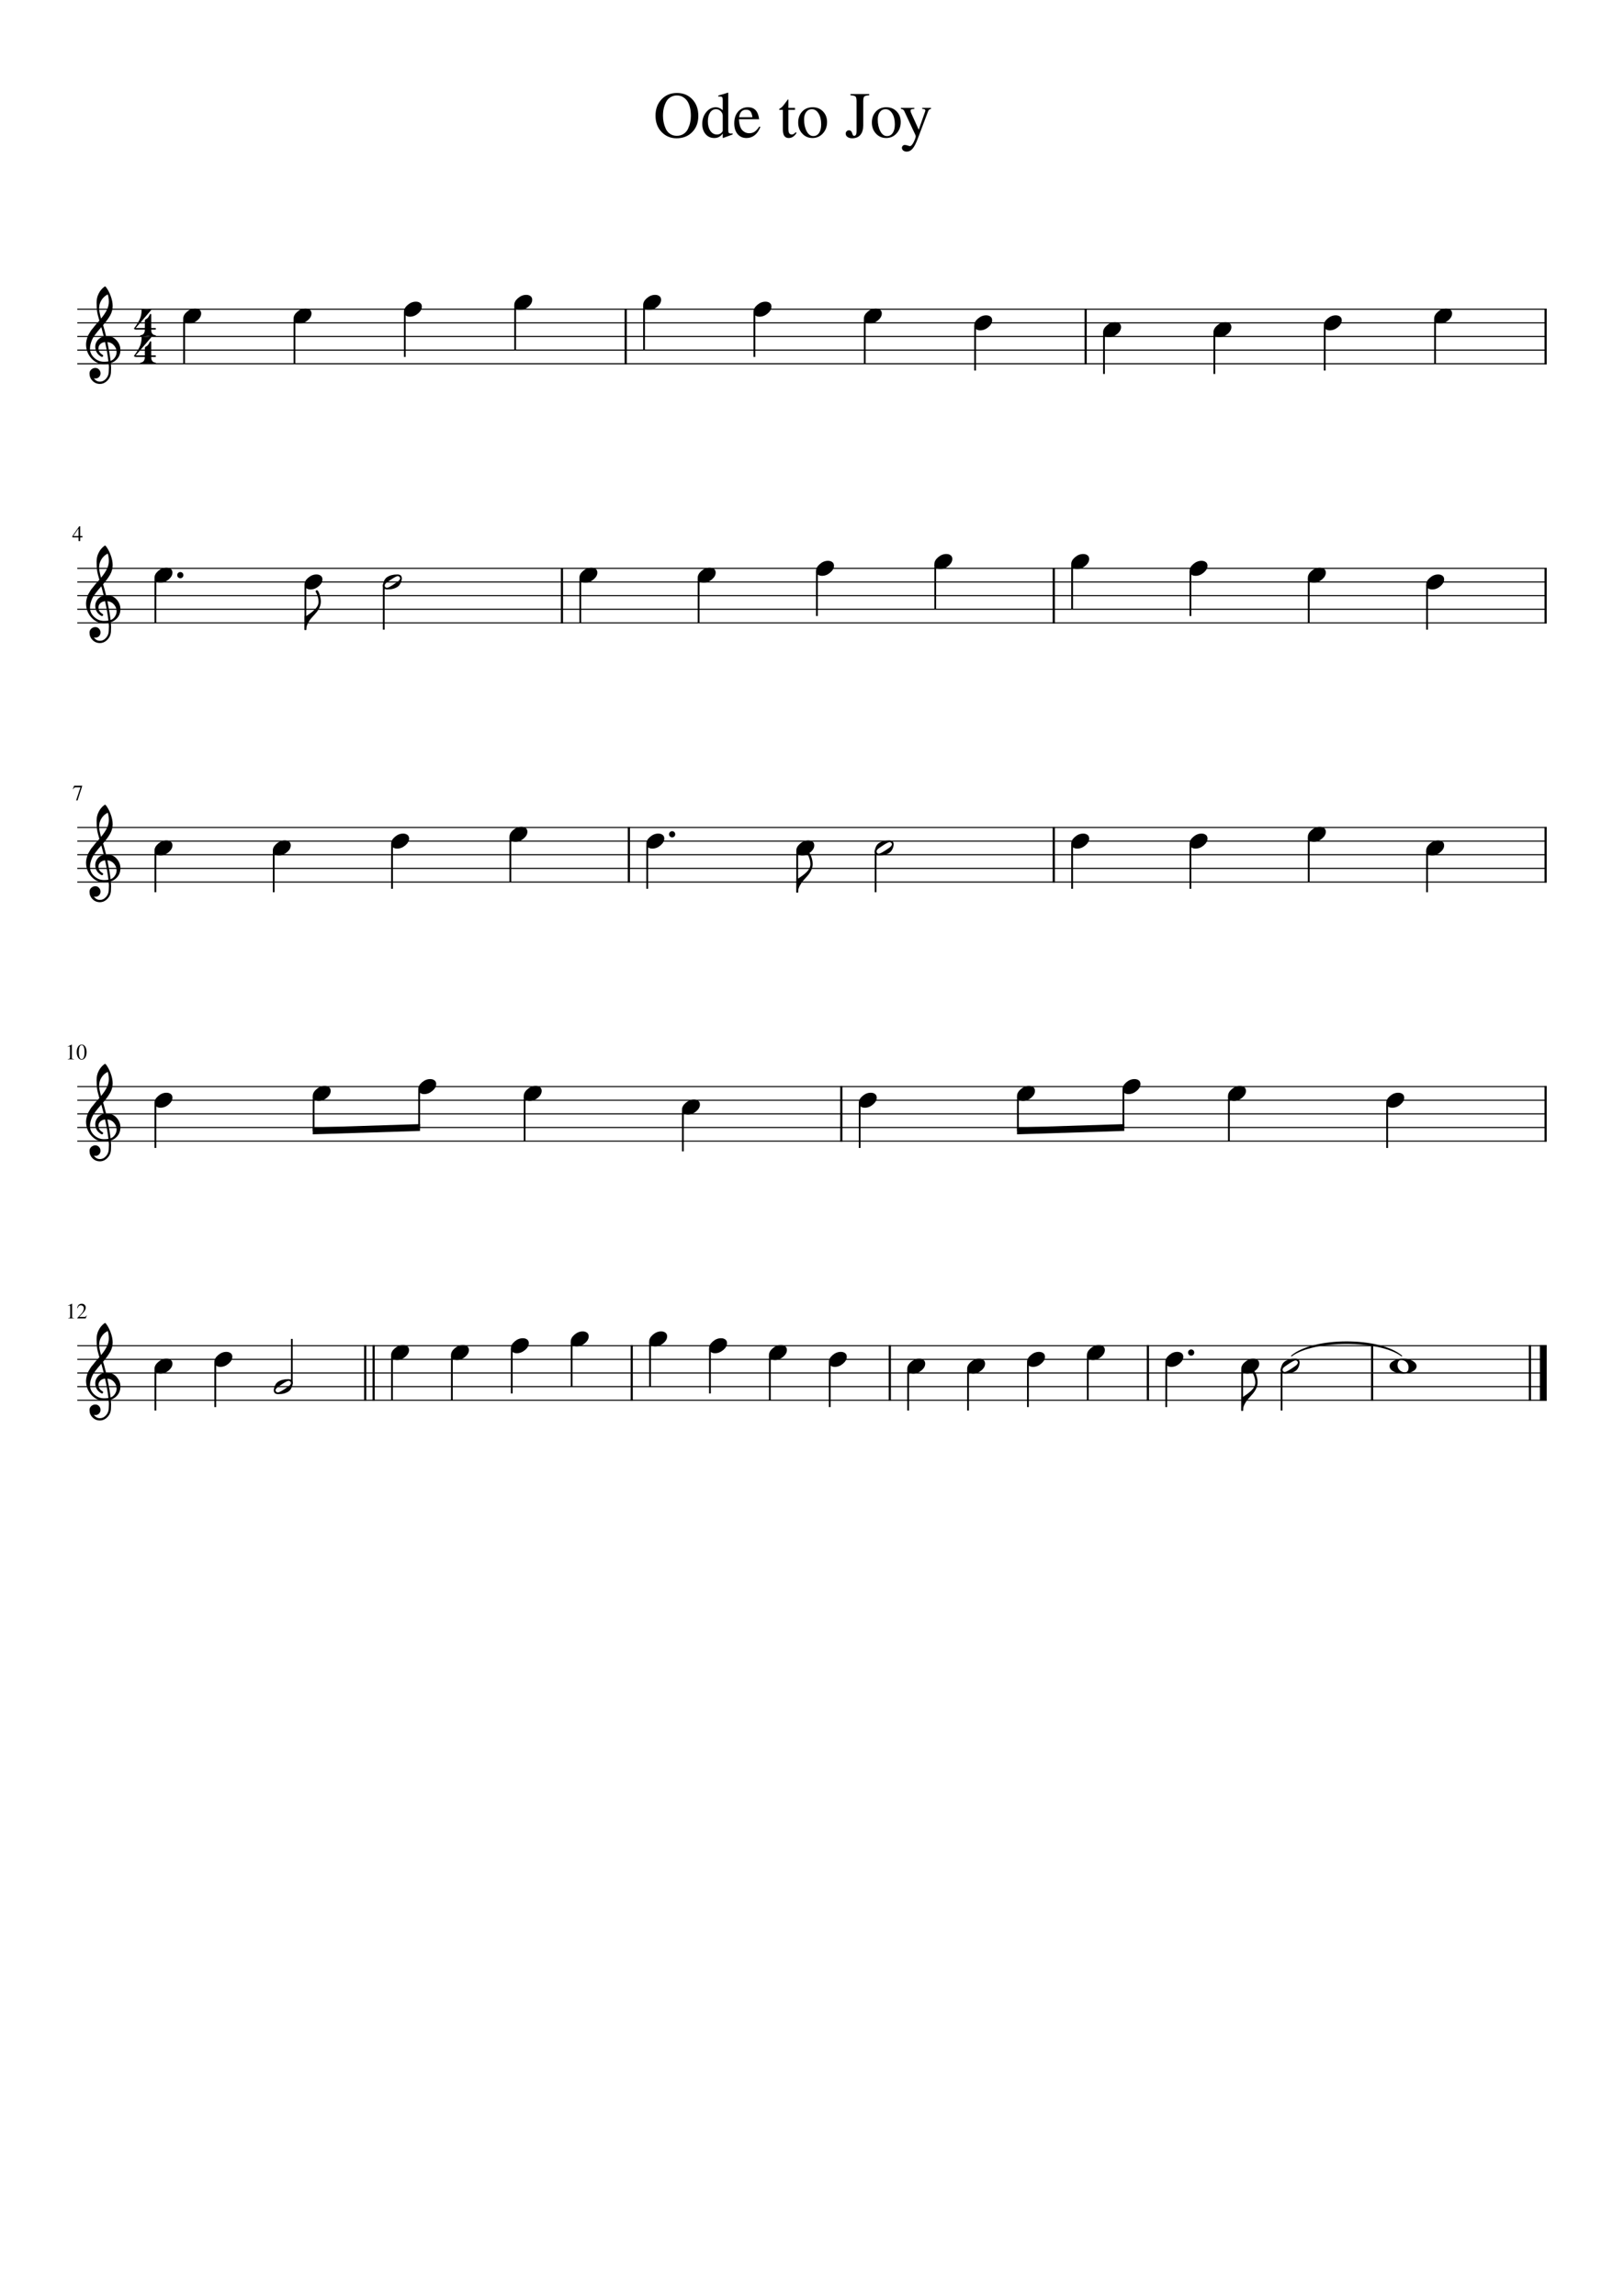 <?xml version="1.0" encoding="UTF-8" standalone="no"?>
<svg width="2977.2px" height="4208.4px" viewBox="0 0 2977.2 4208.4"
 xmlns="http://www.w3.org/2000/svg" xmlns:xlink="http://www.w3.org/1999/xlink" version="1.2" baseProfile="tiny">
<title>Ode_To_Joy.mscx</title>
<desc>Generated by MuseScore Studio 4.3.1</desc>
<path class="" fill="#ffffff" fill-rule="evenodd" d="M0,0 L2977.2,0 L2977.2,4208.4 L0,4208.4 L0,0 "/>
<polyline class="StaffLines" fill="none" stroke="#000000" stroke-width="2.00" stroke-linejoin="bevel" points="141.732,566.733 2835.47,566.733"/>
<polyline class="StaffLines" fill="none" stroke="#000000" stroke-width="2.00" stroke-linejoin="bevel" points="141.732,591.733 2835.47,591.733"/>
<polyline class="StaffLines" fill="none" stroke="#000000" stroke-width="2.00" stroke-linejoin="bevel" points="141.732,616.733 2835.47,616.733"/>
<polyline class="StaffLines" fill="none" stroke="#000000" stroke-width="2.00" stroke-linejoin="bevel" points="141.732,641.733 2835.47,641.733"/>
<polyline class="StaffLines" fill="none" stroke="#000000" stroke-width="2.00" stroke-linejoin="bevel" points="141.732,666.733 2835.47,666.733"/>
<polyline class="StaffLines" fill="none" stroke="#000000" stroke-width="2.00" stroke-linejoin="bevel" points="141.732,1041.73 2835.47,1041.73"/>
<polyline class="StaffLines" fill="none" stroke="#000000" stroke-width="2.00" stroke-linejoin="bevel" points="141.732,1066.73 2835.47,1066.73"/>
<polyline class="StaffLines" fill="none" stroke="#000000" stroke-width="2.00" stroke-linejoin="bevel" points="141.732,1091.73 2835.47,1091.73"/>
<polyline class="StaffLines" fill="none" stroke="#000000" stroke-width="2.00" stroke-linejoin="bevel" points="141.732,1116.73 2835.47,1116.73"/>
<polyline class="StaffLines" fill="none" stroke="#000000" stroke-width="2.00" stroke-linejoin="bevel" points="141.732,1141.73 2835.47,1141.73"/>
<polyline class="StaffLines" fill="none" stroke="#000000" stroke-width="2.00" stroke-linejoin="bevel" points="141.732,1516.73 2835.47,1516.73"/>
<polyline class="StaffLines" fill="none" stroke="#000000" stroke-width="2.00" stroke-linejoin="bevel" points="141.732,1541.73 2835.47,1541.73"/>
<polyline class="StaffLines" fill="none" stroke="#000000" stroke-width="2.00" stroke-linejoin="bevel" points="141.732,1566.73 2835.47,1566.73"/>
<polyline class="StaffLines" fill="none" stroke="#000000" stroke-width="2.00" stroke-linejoin="bevel" points="141.732,1591.73 2835.47,1591.73"/>
<polyline class="StaffLines" fill="none" stroke="#000000" stroke-width="2.00" stroke-linejoin="bevel" points="141.732,1616.73 2835.47,1616.73"/>
<polyline class="StaffLines" fill="none" stroke="#000000" stroke-width="2.00" stroke-linejoin="bevel" points="141.732,1991.73 2835.47,1991.73"/>
<polyline class="StaffLines" fill="none" stroke="#000000" stroke-width="2.00" stroke-linejoin="bevel" points="141.732,2016.73 2835.47,2016.73"/>
<polyline class="StaffLines" fill="none" stroke="#000000" stroke-width="2.00" stroke-linejoin="bevel" points="141.732,2041.73 2835.47,2041.73"/>
<polyline class="StaffLines" fill="none" stroke="#000000" stroke-width="2.00" stroke-linejoin="bevel" points="141.732,2066.73 2835.47,2066.73"/>
<polyline class="StaffLines" fill="none" stroke="#000000" stroke-width="2.00" stroke-linejoin="bevel" points="141.732,2091.73 2835.47,2091.73"/>
<polyline class="StaffLines" fill="none" stroke="#000000" stroke-width="2.00" stroke-linejoin="bevel" points="141.732,2466.73 2835.47,2466.73"/>
<polyline class="StaffLines" fill="none" stroke="#000000" stroke-width="2.00" stroke-linejoin="bevel" points="141.732,2491.73 2835.47,2491.73"/>
<polyline class="StaffLines" fill="none" stroke="#000000" stroke-width="2.00" stroke-linejoin="bevel" points="141.732,2516.73 2835.47,2516.73"/>
<polyline class="StaffLines" fill="none" stroke="#000000" stroke-width="2.00" stroke-linejoin="bevel" points="141.732,2541.73 2835.47,2541.73"/>
<polyline class="StaffLines" fill="none" stroke="#000000" stroke-width="2.00" stroke-linejoin="bevel" points="141.732,2566.73 2835.47,2566.73"/>
<path class="Text" d="M1240.24,253.479 C1229.44,253.479 1220.32,249.645 1212.88,241.979 C1205.45,234.312 1201.73,224.302 1201.73,211.947 C1201.73,199.833 1205.41,189.885 1212.77,182.104 C1220.13,174.322 1229.52,170.432 1240.96,170.432 C1252.48,170.432 1261.9,174.304 1269.22,182.049 C1276.54,189.794 1280.2,199.921 1280.2,212.432 C1280.2,224.546 1276.5,234.416 1269.1,242.041 C1261.71,249.666 1252.09,253.479 1240.24,253.479 M1266.52,212.307 C1266.52,206.567 1265.96,201.466 1264.84,197.002 C1263.73,192.538 1262.31,188.95 1260.59,186.236 C1258.87,183.523 1256.85,181.291 1254.52,179.541 C1252.2,177.791 1249.94,176.596 1247.74,175.955 C1245.55,175.315 1243.29,174.994 1240.96,174.994 C1237.05,174.994 1233.53,175.83 1230.41,177.502 C1227.29,179.174 1224.83,181.268 1223.02,183.783 C1221.22,186.299 1219.72,189.27 1218.52,192.697 C1217.33,196.124 1216.51,199.413 1216.06,202.565 C1215.62,205.716 1215.4,208.927 1215.4,212.197 C1215.4,216.26 1215.8,220.244 1216.6,224.15 C1217.4,228.057 1218.69,231.963 1220.45,235.869 C1222.21,239.775 1224.83,242.927 1228.31,245.322 C1231.79,247.718 1235.93,248.916 1240.73,248.916 C1245.6,248.916 1249.82,247.718 1253.38,245.322 C1256.95,242.927 1259.63,239.775 1261.42,235.869 C1263.22,231.963 1264.52,228.057 1265.32,224.15 C1266.12,220.244 1266.52,216.296 1266.52,212.307 M1325.43,252.994 L1324.96,252.619 L1324.96,244.729 C1321.12,250.239 1316,252.994 1309.6,252.994 C1302.96,252.994 1297.59,250.609 1293.52,245.838 C1289.44,241.067 1287.4,234.838 1287.4,227.15 C1287.4,218.682 1289.84,211.471 1294.72,205.518 C1299.6,199.565 1305.48,196.588 1312.35,196.588 C1316.68,196.588 1320.88,198.385 1324.96,201.979 L1324.96,183.088 C1324.96,180.588 1324.6,178.934 1323.88,178.127 C1323.17,177.32 1321.68,176.916 1319.43,176.916 C1318.32,176.916 1317.44,176.958 1316.81,177.041 L1316.81,175.119 C1324.08,173.192 1329.95,171.432 1334.43,169.838 L1335.04,170.072 L1335.04,237.916 C1335.04,240.708 1335.38,242.541 1336.06,243.416 C1336.73,244.291 1338.15,244.729 1340.32,244.729 C1340.72,244.729 1341.63,244.692 1343.07,244.619 L1343.07,246.51 L1325.43,252.994 M1314.27,246.51 C1317.32,246.51 1319.86,245.658 1321.9,243.955 C1323.94,242.252 1324.96,240.729 1324.96,239.385 L1324.96,212.072 C1324.96,208.906 1323.72,206.135 1321.24,203.76 C1318.76,201.385 1315.92,200.197 1312.71,200.197 C1308.16,200.197 1304.52,202.216 1301.8,206.252 C1299.07,210.288 1297.71,215.671 1297.71,222.4 C1297.71,229.682 1299.23,235.52 1302.27,239.916 C1305.32,244.312 1309.32,246.51 1314.27,246.51 M1354.71,218.557 C1354.87,223.505 1355.55,227.765 1356.75,231.338 C1357.95,234.911 1359.51,237.58 1361.43,239.346 C1363.35,241.111 1365.29,242.367 1367.25,243.111 C1369.21,243.856 1371.27,244.229 1373.43,244.229 C1377.27,244.229 1380.62,243.286 1383.45,241.4 C1386.29,239.515 1389.15,236.338 1392.02,231.869 L1393.95,232.682 C1391.47,239.255 1388.03,244.283 1383.63,247.768 C1379.23,251.252 1374.19,252.994 1368.51,252.994 C1361.63,252.994 1356.18,250.562 1352.13,245.697 C1348.09,240.833 1346.07,234.26 1346.07,225.979 C1346.07,217.135 1348.41,210.025 1353.09,204.65 C1357.78,199.275 1363.8,196.588 1371.15,196.588 C1377.23,196.588 1381.95,198.408 1385.31,202.049 C1388.67,205.69 1390.79,211.192 1391.67,218.557 L1354.71,218.557 M1354.95,214.947 L1379.43,214.947 C1378.63,209.749 1377.39,206.15 1375.71,204.15 C1374.04,202.15 1371.35,201.15 1367.67,201.15 C1360.47,201.15 1356.23,205.749 1354.95,214.947 M1457.4,197.791 L1457.4,201.4 L1445.27,201.4 L1445.27,235.713 C1445.27,239.473 1445.76,242.213 1446.72,243.932 C1447.68,245.65 1449.29,246.51 1451.52,246.51 C1454,246.51 1456.4,245.109 1458.73,242.307 L1460.27,243.635 C1456.44,249.874 1451.64,252.994 1445.88,252.994 C1438.76,252.994 1435.2,247.89 1435.2,237.682 L1435.2,201.4 L1428.84,201.4 C1428.52,201.171 1428.37,200.906 1428.37,200.604 C1428.37,200.229 1428.49,199.929 1428.73,199.705 C1428.97,199.481 1429.43,199.163 1430.1,198.752 C1430.78,198.341 1431.6,197.749 1432.56,196.979 C1433.53,196.208 1434.85,194.809 1436.52,192.783 C1438.2,190.757 1440.04,188.322 1442.04,185.479 C1443.32,183.614 1444.12,182.479 1444.45,182.072 C1445,182.072 1445.27,182.598 1445.27,183.65 L1445.27,197.791 L1457.4,197.791 M1489.79,196.588 C1497.47,196.588 1503.79,199.15 1508.75,204.275 C1513.71,209.4 1516.2,215.885 1516.2,223.729 C1516.2,232.041 1513.64,238.997 1508.52,244.596 C1503.4,250.195 1497.08,252.994 1489.56,252.994 C1482.04,252.994 1475.77,250.294 1470.77,244.893 C1465.77,239.492 1463.27,232.755 1463.27,224.682 C1463.27,216.442 1465.74,209.7 1470.66,204.455 C1475.58,199.21 1481.96,196.588 1489.79,196.588 M1474.07,218.854 C1474.07,227.333 1475.63,234.541 1478.75,240.479 C1481.87,246.416 1485.95,249.385 1490.99,249.385 C1495.47,249.385 1498.99,247.484 1501.56,243.682 C1504.12,239.88 1505.4,234.614 1505.4,227.885 C1505.4,219.718 1503.8,213.062 1500.59,207.916 C1497.39,202.77 1493.27,200.197 1488.23,200.197 C1483.99,200.197 1480.57,201.9 1477.97,205.307 C1475.37,208.713 1474.07,213.229 1474.07,218.854 M1556.24,238.838 C1557.92,238.838 1559.24,239.356 1560.2,240.393 C1561.17,241.429 1561.81,242.588 1562.13,243.869 C1562.44,245.15 1562.88,246.312 1563.45,247.354 C1564.01,248.395 1564.77,248.916 1565.73,248.916 C1568.77,248.916 1570.29,246.275 1570.29,240.994 L1570.29,185.432 C1570.29,181.036 1569.65,178.218 1568.37,176.979 C1567.09,175.739 1564,174.958 1559.12,174.635 L1559.12,172.354 L1593.56,172.354 L1593.56,174.635 C1588.68,174.958 1585.62,175.739 1584.38,176.979 C1583.14,178.218 1582.52,181.036 1582.52,185.432 L1582.52,229.838 C1582.52,237.359 1580.76,243.179 1577.24,247.299 C1573.72,251.419 1568.72,253.479 1562.24,253.479 C1558.81,253.479 1555.97,252.677 1553.73,251.072 C1551.49,249.468 1550.37,247.39 1550.37,244.838 C1550.37,243.234 1550.95,241.833 1552.11,240.635 C1553.27,239.437 1554.65,238.838 1556.24,238.838 M1624.87,196.588 C1632.55,196.588 1638.87,199.15 1643.83,204.275 C1648.79,209.4 1651.27,215.885 1651.27,223.729 C1651.27,232.041 1648.71,238.997 1643.59,244.596 C1638.48,250.195 1632.15,252.994 1624.63,252.994 C1617.11,252.994 1610.85,250.294 1605.85,244.893 C1600.85,239.492 1598.35,232.755 1598.35,224.682 C1598.35,216.442 1600.81,209.7 1605.74,204.455 C1610.66,199.21 1617.04,196.588 1624.87,196.588 M1609.15,218.854 C1609.15,227.333 1610.71,234.541 1613.83,240.479 C1616.95,246.416 1621.03,249.385 1626.07,249.385 C1630.55,249.385 1634.07,247.484 1636.63,243.682 C1639.2,239.88 1640.48,234.614 1640.48,227.885 C1640.48,219.718 1638.88,213.062 1635.67,207.916 C1632.47,202.77 1628.35,200.197 1623.31,200.197 C1619.07,200.197 1615.65,201.9 1613.05,205.307 C1610.45,208.713 1609.15,213.229 1609.15,218.854 M1667.95,267.869 C1670.19,267.869 1672.55,265.39 1675.02,260.432 C1677.5,255.473 1678.74,251.833 1678.74,249.51 C1678.74,248.468 1676.98,244.427 1673.46,237.385 L1657.62,203.307 C1656.66,201.234 1654.62,199.958 1651.49,199.479 L1651.49,197.791 L1676.21,197.791 L1676.21,199.588 C1673.66,199.671 1671.86,199.953 1670.82,200.432 C1669.78,200.911 1669.26,201.713 1669.26,202.838 C1669.26,204.036 1669.66,205.557 1670.46,207.4 L1684.26,237.744 L1695.9,204.635 C1696.22,203.916 1696.38,203.234 1696.38,202.588 C1696.38,200.588 1694.46,199.588 1690.62,199.588 L1690.62,197.791 L1706.82,197.791 L1706.82,199.588 C1705.38,199.755 1704.24,200.218 1703.4,200.979 C1702.56,201.739 1701.77,203.078 1701.06,204.994 L1682.57,253.947 C1679.37,262.593 1676.2,268.755 1673.04,272.432 C1669.88,276.109 1666.31,277.947 1662.31,277.947 C1659.74,277.947 1657.62,277.288 1655.94,275.971 C1654.26,274.653 1653.42,272.994 1653.42,270.994 C1653.42,269.557 1653.94,268.317 1654.98,267.275 C1656.02,266.234 1657.22,265.713 1658.59,265.713 C1660.34,265.713 1662.21,266.072 1664.21,266.791 C1666.21,267.51 1667.46,267.869 1667.95,267.869"/>
<path class="MeasureNumber" d="M127.545,2393.02 C127.066,2393.02 126.107,2393.31 124.67,2393.89 L124.67,2393.34 L131.873,2389.7 L132.185,2389.78 L132.185,2413.78 C132.185,2414.74 132.425,2415.36 132.904,2415.66 C133.383,2415.95 134.409,2416.11 135.982,2416.14 L135.982,2416.73 L124.951,2416.73 L124.951,2416.14 C126.441,2416.08 127.446,2415.85 127.967,2415.47 C128.488,2415.08 128.748,2414.27 128.748,2413.02 L128.748,2394.89 C128.748,2393.64 128.347,2393.02 127.545,2393.02 M141.451,2397.69 C141.587,2397.07 141.722,2396.54 141.857,2396.09 C141.993,2395.63 142.279,2394.97 142.717,2394.11 C143.154,2393.24 143.646,2392.53 144.193,2391.95 C144.74,2391.38 145.501,2390.87 146.475,2390.41 C147.449,2389.96 148.55,2389.73 149.779,2389.73 C151.852,2389.73 153.602,2390.41 155.029,2391.77 C156.456,2393.13 157.17,2394.81 157.17,2396.8 C157.17,2399.83 155.467,2403.14 152.06,2406.73 L145.342,2413.81 L154.889,2413.81 C155.795,2413.81 156.469,2413.66 156.912,2413.35 C157.355,2413.04 157.951,2412.31 158.701,2411.16 L159.217,2411.36 L157.014,2416.73 L141.42,2416.73 L141.42,2416.27 L148.529,2408.72 C151.998,2405.04 153.732,2401.58 153.732,2398.33 C153.732,2396.64 153.212,2395.27 152.17,2394.23 C151.128,2393.18 149.769,2392.66 148.092,2392.66 C146.706,2392.66 145.594,2393.04 144.756,2393.8 C143.917,2394.57 143.097,2395.93 142.295,2397.89 L141.451,2397.69 "/>
<path class="MeasureNumber" d="M127.045,1918.01 C126.566,1918.01 125.607,1918.31 124.17,1918.89 L124.17,1918.34 L131.373,1914.7 L131.685,1914.78 L131.685,1938.78 C131.685,1939.74 131.925,1940.36 132.404,1940.66 C132.883,1940.95 133.909,1941.11 135.482,1941.14 L135.482,1941.73 L124.451,1941.73 L124.451,1941.14 C125.941,1941.08 126.946,1940.85 127.467,1940.47 C127.988,1940.08 128.248,1939.26 128.248,1938.01 L128.248,1919.89 C128.248,1918.64 127.847,1918.01 127.045,1918.01 M156.271,1938.45 C154.62,1941.01 152.435,1942.3 149.717,1942.3 C146.998,1942.3 144.81,1940.99 143.154,1938.37 C141.498,1935.76 140.67,1932.4 140.67,1928.3 C140.67,1924.43 141.498,1921.2 143.154,1918.6 C144.81,1916 147.05,1914.7 149.873,1914.7 C152.488,1914.7 154.62,1915.98 156.271,1918.54 C157.922,1921.1 158.748,1924.43 158.748,1928.53 C158.748,1932.58 157.922,1935.89 156.271,1938.45 M149.748,1915.73 C146.258,1915.73 144.514,1920.04 144.514,1928.66 C144.514,1937.05 146.248,1941.25 149.717,1941.25 C153.185,1941.25 154.92,1937.04 154.92,1928.61 C154.92,1924.43 154.48,1921.24 153.6,1919.04 C152.719,1916.84 151.435,1915.73 149.748,1915.73"/>
<path class="MeasureNumber" d="M150.685,1440.26 L150.685,1440.89 L142.217,1467.05 L139.607,1467.05 L147.529,1443.17 L138.857,1443.17 C137.764,1443.17 136.93,1443.37 136.357,1443.77 C135.784,1444.17 135.071,1445.06 134.217,1446.42 L133.529,1446.11 L135.889,1440.26 L150.685,1440.26 "/>
<path class="MeasureNumber" d="M151.107,982.655 L151.107,985.061 L147.029,985.061 L147.029,991.733 L143.951,991.733 L143.951,985.061 L132.717,985.061 L132.717,982.655 L145.264,964.702 L147.029,964.702 L147.029,982.655 L151.107,982.655 M143.904,982.655 L143.904,968.936 L134.31,982.655 L143.904,982.655 "/>
<path class="TieSegment" stroke="#000000" stroke-width="1.75" stroke-linecap="round" stroke-linejoin="round" fill-rule="evenodd" d="M2367.69,2485.46 C2408.08,2451.03 2529.27,2451.03 2569.66,2485.46 C2529.27,2455.03 2408.08,2455.03 2367.69,2485.46"/>
<polyline class="BarLine" fill="none" stroke="#000000" stroke-width="4.00" stroke-linejoin="bevel" points="1542.35,1990.73 1542.35,2092.73"/>
<polyline class="BarLine" fill="none" stroke="#000000" stroke-width="4.00" stroke-linejoin="bevel" points="1931.82,1040.73 1931.82,1142.73"/>
<polyline class="BarLine" fill="none" stroke="#000000" stroke-width="4.00" stroke-linejoin="bevel" points="1931.82,1515.73 1931.82,1617.73"/>
<polyline class="BarLine" fill="none" stroke="#000000" stroke-width="4.00" stroke-linejoin="bevel" points="2833.47,1515.73 2833.47,1617.73"/>
<polyline class="BarLine" fill="none" stroke="#000000" stroke-width="4.00" stroke-linejoin="bevel" points="1990.27,565.733 1990.27,667.733"/>
<polyline class="BarLine" fill="none" stroke="#000000" stroke-width="4.00" stroke-linejoin="bevel" points="1158.11,2465.73 1158.11,2567.73"/>
<polyline class="BarLine" fill="none" stroke="#000000" stroke-width="4.00" stroke-linejoin="bevel" points="2833.47,565.733 2833.47,667.733"/>
<polyline class="BarLine" fill="none" stroke="#000000" stroke-width="4.00" stroke-linejoin="bevel" points="2833.47,1990.73 2833.47,2092.73"/>
<polyline class="BarLine" fill="none" stroke="#000000" stroke-width="4.00" stroke-linejoin="bevel" points="2104.37,2465.73 2104.37,2567.73"/>
<polyline class="BarLine" fill="none" stroke="#000000" stroke-width="4.00" stroke-linejoin="bevel" points="2515.41,2465.73 2515.41,2567.73"/>
<polyline class="BarLine" fill="none" stroke="#000000" stroke-width="4.00" stroke-linejoin="bevel" points="1030.18,1040.73 1030.18,1142.73"/>
<polyline class="BarLine" fill="none" stroke="#000000" stroke-width="4.00" stroke-linejoin="bevel" points="1631.24,2465.73 1631.24,2567.73"/>
<polyline class="BarLine" fill="none" stroke="#000000" stroke-width="4.00" stroke-linejoin="bevel" points="1147.07,565.733 1147.07,667.733"/>
<polyline class="BarLine" fill="none" stroke="#000000" stroke-width="4.00" stroke-linejoin="bevel" points="669.474,2465.73 669.474,2567.73"/>
<polyline class="BarLine" fill="none" stroke="#000000" stroke-width="4.00" stroke-linejoin="bevel" points="684.974,2465.73 684.974,2567.73"/>
<polyline class="BarLine" fill="none" stroke="#000000" stroke-width="4.00" stroke-linejoin="bevel" points="1152.88,1515.73 1152.88,1617.73"/>
<polyline class="BarLine" fill="none" stroke="#000000" stroke-width="4.00" stroke-linejoin="bevel" points="2804.72,2465.73 2804.72,2567.73"/>
<polyline class="BarLine" fill="none" stroke="#000000" stroke-width="12.50" stroke-linejoin="bevel" points="2829.22,2465.73 2829.22,2567.73"/>
<polyline class="BarLine" fill="none" stroke="#000000" stroke-width="4.00" stroke-linejoin="bevel" points="2833.47,1040.73 2833.47,1142.73"/>
<polyline class="Stem" fill="none" stroke="#000000" stroke-width="3.25" stroke-linejoin="bevel" points="1186.5,1547.6 1186.5,1629.23"/>
<polyline class="Stem" fill="none" stroke="#000000" stroke-width="3.25" stroke-linejoin="bevel" points="1461.47,1560.1 1461.47,1636.08"/>
<polyline class="Stem" fill="none" stroke="#000000" stroke-width="3.25" stroke-linejoin="bevel" points="938.165,2472.6 938.165,2554.23"/>
<polyline class="Stem" fill="none" stroke="#000000" stroke-width="3.25" stroke-linejoin="bevel" points="2616.18,1560.1 2616.18,1635.48"/>
<polyline class="Stem" fill="none" stroke="#000000" stroke-width="3.25" stroke-linejoin="bevel" points="1047.95,2460.1 1047.95,2541.73"/>
<polyline class="Stem" fill="none" stroke="#000000" stroke-width="3.25" stroke-linejoin="bevel" points="935.591,1535.1 935.591,1616.73"/>
<polyline class="Stem" fill="none" stroke="#000000" stroke-width="3.25" stroke-linejoin="bevel" points="718.68,1547.6 718.68,1629.23"/>
<polyline class="Stem" fill="none" stroke="#000000" stroke-width="3.25" stroke-linejoin="bevel" points="501.769,1560.1 501.769,1635.48"/>
<polyline class="Stem" fill="none" stroke="#000000" stroke-width="3.25" stroke-linejoin="bevel" points="284.857,1560.1 284.857,1635.48"/>
<polyline class="Stem" fill="none" stroke="#000000" stroke-width="3.25" stroke-linejoin="bevel" points="1191.73,2460.1 1191.73,2541.73"/>
<polyline class="Stem" fill="none" stroke="#000000" stroke-width="3.25" stroke-linejoin="bevel" points="1301.51,2472.6 1301.51,2554.23"/>
<polyline class="Stem" fill="none" stroke="#000000" stroke-width="3.25" stroke-linejoin="bevel" points="574.962,2010.1 574.962,2072.93"/>
<polyline class="Stem" fill="none" stroke="#000000" stroke-width="3.25" stroke-linejoin="bevel" points="2059.48,1997.6 2059.48,2066.79"/>
<polyline class="Stem" fill="none" stroke="#000000" stroke-width="3.25" stroke-linejoin="bevel" points="2252.89,2010.1 2252.89,2091.73"/>
<polyline class="Stem" fill="none" stroke="#000000" stroke-width="3.25" stroke-linejoin="bevel" points="1866.08,2010.1 1866.08,2072.93"/>
<polyline class="Stem" fill="none" stroke="#000000" stroke-width="3.25" stroke-linejoin="bevel" points="1575.98,2022.6 1575.98,2104.23"/>
<polyline class="Stem" fill="none" stroke="#000000" stroke-width="3.25" stroke-linejoin="bevel" points="2542.99,2022.6 2542.99,2104.23"/>
<polyline class="Stem" fill="none" stroke="#000000" stroke-width="3.25" stroke-linejoin="bevel" points="1251.87,2035.1 1251.87,2110.48"/>
<polyline class="Stem" fill="none" stroke="#000000" stroke-width="3.25" stroke-linejoin="bevel" points="961.767,2010.1 961.767,2091.73"/>
<polyline class="Stem" fill="none" stroke="#000000" stroke-width="3.25" stroke-linejoin="bevel" points="768.364,1997.6 768.364,2066.79"/>
<polyline class="Stem" fill="none" stroke="#000000" stroke-width="3.25" stroke-linejoin="bevel" points="284.857,2510.1 284.857,2585.48"/>
<polyline class="Stem" fill="none" stroke="#000000" stroke-width="3.25" stroke-linejoin="bevel" points="1605.18,1559.13 1605.18,1635.48"/>
<polyline class="Stem" fill="none" stroke="#000000" stroke-width="3.25" stroke-linejoin="bevel" points="284.857,2022.6 284.857,2104.23"/>
<polyline class="Stem" fill="none" stroke="#000000" stroke-width="3.25" stroke-linejoin="bevel" points="394.641,2497.6 394.641,2579.23"/>
<polyline class="Stem" fill="none" stroke="#000000" stroke-width="3.25" stroke-linejoin="bevel" points="534.99,2536.93 534.99,2454.23"/>
<polyline class="Stem" fill="none" stroke="#000000" stroke-width="3.25" stroke-linejoin="bevel" points="2616.18,1072.6 2616.18,1154.23"/>
<polyline class="Stem" fill="none" stroke="#000000" stroke-width="3.25" stroke-linejoin="bevel" points="2399.27,1535.1 2399.27,1616.73"/>
<polyline class="Stem" fill="none" stroke="#000000" stroke-width="3.25" stroke-linejoin="bevel" points="2182.36,1547.6 2182.36,1629.23"/>
<polyline class="Stem" fill="none" stroke="#000000" stroke-width="3.25" stroke-linejoin="bevel" points="718.599,2485.1 718.599,2566.73"/>
<polyline class="Stem" fill="none" stroke="#000000" stroke-width="3.25" stroke-linejoin="bevel" points="1965.45,1547.6 1965.45,1629.23"/>
<polyline class="Stem" fill="none" stroke="#000000" stroke-width="3.25" stroke-linejoin="bevel" points="828.382,2485.1 828.382,2566.73"/>
<polyline class="Stem" fill="none" stroke="#000000" stroke-width="3.25" stroke-linejoin="bevel" points="2277.17,2510.1 2277.17,2586.08"/>
<polyline class="Stem" fill="none" stroke="#000000" stroke-width="3.25" stroke-linejoin="bevel" points="703.535,1071.63 703.535,1154.23"/>
<polyline class="Stem" fill="none" stroke="#000000" stroke-width="3.25" stroke-linejoin="bevel" points="559.83,1072.6 559.83,1154.83"/>
<polyline class="Stem" fill="none" stroke="#000000" stroke-width="3.25" stroke-linejoin="bevel" points="1884.43,2497.6 1884.43,2579.23"/>
<polyline class="Stem" fill="none" stroke="#000000" stroke-width="3.25" stroke-linejoin="bevel" points="1994.21,2485.1 1994.21,2566.73"/>
<polyline class="Stem" fill="none" stroke="#000000" stroke-width="3.25" stroke-linejoin="bevel" points="2630.79,585.102 2630.79,666.733"/>
<polyline class="Stem" fill="none" stroke="#000000" stroke-width="3.25" stroke-linejoin="bevel" points="2138,2497.6 2138,2579.23"/>
<polyline class="Stem" fill="none" stroke="#000000" stroke-width="3.25" stroke-linejoin="bevel" points="2428.49,597.602 2428.49,679.233"/>
<polyline class="Stem" fill="none" stroke="#000000" stroke-width="3.25" stroke-linejoin="bevel" points="2226.19,610.102 2226.19,685.483"/>
<polyline class="Stem" fill="none" stroke="#000000" stroke-width="3.25" stroke-linejoin="bevel" points="2023.89,610.102 2023.89,685.483"/>
<polyline class="Stem" fill="none" stroke="#000000" stroke-width="3.25" stroke-linejoin="bevel" points="284.857,1060.1 284.857,1141.73"/>
<polyline class="Stem" fill="none" stroke="#000000" stroke-width="3.25" stroke-linejoin="bevel" points="1787.6,597.602 1787.6,679.233"/>
<polyline class="Stem" fill="none" stroke="#000000" stroke-width="3.25" stroke-linejoin="bevel" points="2349.45,2509.13 2349.45,2585.48"/>
<polyline class="Stem" fill="none" stroke="#000000" stroke-width="3.25" stroke-linejoin="bevel" points="1585.3,585.102 1585.3,666.733"/>
<polyline class="Stem" fill="none" stroke="#000000" stroke-width="3.25" stroke-linejoin="bevel" points="1383,572.602 1383,654.233"/>
<polyline class="Stem" fill="none" stroke="#000000" stroke-width="3.25" stroke-linejoin="bevel" points="1180.7,560.102 1180.7,641.733"/>
<polyline class="Stem" fill="none" stroke="#000000" stroke-width="3.25" stroke-linejoin="bevel" points="944.397,560.102 944.397,641.733"/>
<polyline class="Stem" fill="none" stroke="#000000" stroke-width="3.25" stroke-linejoin="bevel" points="742.097,572.602 742.097,654.233"/>
<polyline class="Stem" fill="none" stroke="#000000" stroke-width="3.25" stroke-linejoin="bevel" points="539.798,585.102 539.798,666.733"/>
<polyline class="Stem" fill="none" stroke="#000000" stroke-width="3.25" stroke-linejoin="bevel" points="337.498,585.102 337.498,666.733"/>
<polyline class="Stem" fill="none" stroke="#000000" stroke-width="3.25" stroke-linejoin="bevel" points="1063.8,1060.1 1063.8,1141.73"/>
<polyline class="Stem" fill="none" stroke="#000000" stroke-width="3.25" stroke-linejoin="bevel" points="1965.45,1035.1 1965.45,1116.73"/>
<polyline class="Stem" fill="none" stroke="#000000" stroke-width="3.25" stroke-linejoin="bevel" points="1714.54,1035.1 1714.54,1116.73"/>
<polyline class="Stem" fill="none" stroke="#000000" stroke-width="3.25" stroke-linejoin="bevel" points="1521.08,2497.6 1521.08,2579.23"/>
<polyline class="Stem" fill="none" stroke="#000000" stroke-width="3.25" stroke-linejoin="bevel" points="1497.63,1047.6 1497.63,1129.23"/>
<polyline class="Stem" fill="none" stroke="#000000" stroke-width="3.25" stroke-linejoin="bevel" points="1664.86,2510.1 1664.86,2585.48"/>
<polyline class="Stem" fill="none" stroke="#000000" stroke-width="3.25" stroke-linejoin="bevel" points="2182.36,1047.6 2182.36,1129.23"/>
<polyline class="Stem" fill="none" stroke="#000000" stroke-width="3.25" stroke-linejoin="bevel" points="1280.72,1060.1 1280.72,1141.73"/>
<polyline class="Stem" fill="none" stroke="#000000" stroke-width="3.25" stroke-linejoin="bevel" points="2399.27,1060.1 2399.27,1141.73"/>
<polyline class="Stem" fill="none" stroke="#000000" stroke-width="3.25" stroke-linejoin="bevel" points="1411.3,2485.1 1411.3,2566.73"/>
<polyline class="Stem" fill="none" stroke="#000000" stroke-width="3.25" stroke-linejoin="bevel" points="1774.65,2510.1 1774.65,2585.48"/>
<path class="Hook" d="M1482.6,1563.12 C1484.1,1563.12 1485.68,1565.55 1487.34,1570.4 C1489,1575.25 1489.83,1579.69 1489.83,1583.73 C1489.83,1587.76 1488.91,1591.67 1487.05,1595.44 C1485.2,1599.22 1482.97,1602.54 1480.36,1605.41 L1472.35,1614.39 C1469.88,1617.25 1467.7,1620.54 1465.81,1624.25 C1463.92,1627.96 1462.97,1631.7 1462.97,1635.48 L1459.85,1635.48 L1459.85,1610.48 L1462.97,1610.48 C1473.91,1603.58 1480.78,1597.46 1483.58,1592.12 C1484.95,1589.52 1485.63,1586.88 1485.63,1584.22 C1485.63,1578.03 1483.84,1571.87 1480.26,1565.75 L1480.26,1565.36 C1480.26,1564.77 1480.48,1564.26 1480.94,1563.8 C1481.4,1563.35 1481.95,1563.12 1482.6,1563.12"/>
<path class="Hook" d="M580.955,1081.87 C582.455,1081.87 584.035,1084.3 585.697,1089.15 C587.358,1094 588.189,1098.44 588.189,1102.48 C588.189,1106.51 587.262,1110.42 585.408,1114.19 C583.554,1117.97 581.324,1121.29 578.72,1124.15 L570.705,1133.14 C568.236,1136 566.056,1139.29 564.166,1143 C562.275,1146.71 561.33,1150.45 561.33,1154.23 L558.205,1154.23 L558.205,1129.23 L561.33,1129.23 C572.267,1122.33 579.137,1116.21 581.939,1110.87 C583.304,1108.27 583.986,1105.63 583.986,1102.97 C583.986,1096.78 582.194,1090.62 578.611,1084.5 L578.611,1084.11 C578.611,1083.52 578.84,1083.01 579.298,1082.55 C579.757,1082.1 580.309,1081.87 580.955,1081.87"/>
<path class="Hook" d="M2298.29,2513.12 C2299.79,2513.12 2301.37,2515.55 2303.03,2520.4 C2304.7,2525.25 2305.53,2529.69 2305.53,2533.73 C2305.53,2537.76 2304.6,2541.67 2302.74,2545.44 C2300.89,2549.22 2298.66,2552.54 2296.06,2555.41 L2288.04,2564.39 C2285.57,2567.25 2283.39,2570.54 2281.5,2574.25 C2279.61,2577.96 2278.67,2581.7 2278.67,2585.48 L2275.54,2585.48 L2275.54,2560.48 L2278.67,2560.48 C2289.6,2553.58 2296.47,2547.46 2299.28,2542.12 C2300.64,2539.52 2301.32,2536.88 2301.32,2534.22 C2301.32,2528.03 2299.53,2521.87 2295.95,2515.75 L2295.95,2515.36 C2295.95,2514.78 2296.18,2514.26 2296.64,2513.8 C2297.09,2513.35 2297.65,2513.12 2298.29,2513.12"/>
<path class="Note" d="M2564.5,2509.7 C2567.36,2513.55 2571.04,2515.47 2575.53,2515.47 C2580.02,2515.47 2582.26,2512.44 2582.26,2506.39 C2582.26,2503.52 2581.45,2500.97 2579.83,2498.77 C2577.03,2494.92 2573.25,2493 2568.5,2493 C2566.42,2493 2564.82,2493.86 2563.72,2495.59 C2562.61,2497.31 2562.06,2499.54 2562.06,2502.28 C2562.06,2505.02 2562.87,2507.49 2564.5,2509.7 M2554.83,2494.47 C2559.71,2491.8 2565.59,2490.47 2572.46,2490.47 C2579.33,2490.47 2585.12,2491.84 2589.84,2494.57 C2594.56,2497.3 2596.92,2500.56 2596.92,2504.34 C2596.92,2508.11 2594.48,2511.33 2589.59,2514 C2584.71,2516.67 2578.86,2518 2572.06,2518 C2565.26,2518 2559.45,2516.63 2554.63,2513.9 C2549.81,2511.16 2547.41,2507.88 2547.41,2504.04 C2547.41,2500.2 2549.88,2497.01 2554.83,2494.47"/>
<path class="Note" d="M1431.64,2465.47 C1434.77,2465.47 1437.37,2466.25 1439.45,2467.81 C1441.54,2469.37 1442.58,2471.62 1442.58,2474.55 C1442.58,2479.04 1440.25,2483.23 1435.6,2487.14 C1430.95,2491.05 1425.95,2493 1420.61,2493 C1417.49,2493 1414.85,2492.19 1412.7,2490.56 C1410.68,2488.8 1409.67,2486.59 1409.67,2483.92 C1409.67,2479.56 1411.99,2475.39 1416.61,2471.42 C1421.24,2467.45 1426.25,2465.47 1431.64,2465.47"/>
<path class="Note" d="M2273.23,1990.47 C2276.35,1990.47 2278.96,1991.25 2281.04,1992.81 C2283.12,1994.37 2284.17,1996.62 2284.17,1999.55 C2284.17,2004.04 2281.84,2008.23 2277.19,2012.14 C2272.54,2016.05 2267.54,2018 2262.2,2018 C2259.07,2018 2256.44,2017.19 2254.29,2015.56 C2252.27,2013.8 2251.26,2011.59 2251.26,2008.92 C2251.26,2004.56 2253.57,2000.39 2258.2,1996.42 C2262.82,1992.45 2267.83,1990.47 2273.23,1990.47"/>
<path class="Note" d="M2563.33,2002.97 C2566.46,2002.97 2569.06,2003.75 2571.15,2005.31 C2573.23,2006.87 2574.27,2009.12 2574.27,2012.05 C2574.27,2016.54 2571.94,2020.73 2567.29,2024.64 C2562.64,2028.55 2557.65,2030.5 2552.3,2030.5 C2549.18,2030.5 2546.54,2029.69 2544.4,2028.06 C2542.37,2026.3 2541.36,2024.09 2541.36,2021.42 C2541.36,2017.06 2543.68,2012.89 2548.3,2008.92 C2552.93,2004.95 2557.94,2002.97 2563.33,2002.97"/>
<path class="Note" d="M2355.25,2514.87 C2357.14,2514.87 2361.09,2512.92 2367.12,2509.02 C2373.14,2505.11 2376.69,2502.49 2377.77,2501.16 C2378.84,2499.82 2379.37,2498.63 2379.37,2497.59 C2379.37,2496.55 2378.95,2495.62 2378.1,2494.81 C2377.25,2494 2376.28,2493.59 2375.17,2493.59 C2373.22,2493.59 2369.24,2495.56 2363.21,2499.5 C2357.18,2503.44 2353.65,2506.06 2352.61,2507.36 C2351.57,2508.66 2351.05,2509.83 2351.05,2510.87 C2351.05,2511.92 2351.46,2512.84 2352.27,2513.66 C2353.09,2514.47 2354.08,2514.87 2355.25,2514.87 M2374.2,2490.47 C2379.8,2490.47 2382.59,2492.87 2382.59,2497.69 C2382.59,2500.03 2381.91,2502.75 2380.55,2505.84 C2379.18,2508.94 2377.36,2511.3 2375.08,2512.92 C2370.07,2516.31 2363.79,2518 2356.23,2518 C2350.63,2518 2347.83,2515.59 2347.83,2510.78 C2347.83,2508.63 2348.49,2505.97 2349.83,2502.77 C2351.16,2499.58 2353,2497.17 2355.34,2495.55 C2360.36,2492.16 2366.65,2490.47 2374.2,2490.47"/>
<path class="Note" d="M357.842,565.467 C360.967,565.467 363.571,566.248 365.654,567.811 C367.738,569.373 368.779,571.618 368.779,574.545 C368.779,579.035 366.454,583.233 361.803,587.139 C357.152,591.045 352.154,592.998 346.811,592.998 C343.686,592.998 341.05,592.186 338.904,590.561 C336.884,588.8 335.873,586.587 335.873,583.92 C335.873,579.556 338.186,575.389 342.811,571.42 C347.436,567.451 352.446,565.467 357.842,565.467"/>
<path class="Note" d="M2079.83,1977.97 C2082.95,1977.97 2085.56,1978.75 2087.64,1980.31 C2089.72,1981.87 2090.76,1984.12 2090.76,1987.05 C2090.76,1991.54 2088.44,1995.73 2083.79,1999.64 C2079.14,2003.55 2074.14,2005.5 2068.79,2005.5 C2065.67,2005.5 2063.03,2004.69 2060.89,2003.06 C2058.87,2001.3 2057.86,1999.09 2057.86,1996.42 C2057.86,1992.06 2060.17,1987.89 2064.79,1983.92 C2069.42,1979.95 2074.43,1977.97 2079.83,1977.97"/>
<path class="Note" d="M1068.29,2440.47 C1071.42,2440.47 1074.02,2441.25 1076.1,2442.81 C1078.19,2444.37 1079.23,2446.62 1079.23,2449.55 C1079.23,2454.04 1076.9,2458.23 1072.25,2462.14 C1067.6,2466.05 1062.6,2468 1057.26,2468 C1054.14,2468 1051.5,2467.19 1049.35,2465.56 C1047.33,2463.8 1046.32,2461.59 1046.32,2458.92 C1046.32,2454.56 1048.64,2450.39 1053.26,2446.42 C1057.89,2442.45 1062.9,2440.47 1068.29,2440.47"/>
<path class="Note" d="M1212.08,2440.47 C1215.2,2440.47 1217.8,2441.25 1219.89,2442.81 C1221.97,2444.37 1223.01,2446.62 1223.01,2449.55 C1223.01,2454.04 1220.69,2458.23 1216.04,2462.14 C1211.39,2466.05 1206.39,2468 1201.04,2468 C1197.92,2468 1195.28,2467.19 1193.14,2465.56 C1191.12,2463.8 1190.11,2461.59 1190.11,2458.92 C1190.11,2454.56 1192.42,2450.39 1197.04,2446.42 C1201.67,2442.45 1206.68,2440.47 1212.08,2440.47"/>
<path class="Note" d="M2297.51,2490.47 C2300.64,2490.47 2303.24,2491.25 2305.32,2492.81 C2307.41,2494.37 2308.45,2496.62 2308.45,2499.55 C2308.45,2504.04 2306.12,2508.23 2301.47,2512.14 C2296.82,2516.05 2291.82,2518 2286.48,2518 C2283.35,2518 2280.72,2517.19 2278.57,2515.56 C2276.55,2513.8 2275.54,2511.59 2275.54,2508.92 C2275.54,2504.56 2277.85,2500.39 2282.48,2496.42 C2287.1,2492.45 2292.11,2490.47 2297.51,2490.47"/>
<path class="Note" d="M1541.43,2477.97 C1544.55,2477.97 1547.15,2478.75 1549.24,2480.31 C1551.32,2481.87 1552.36,2484.12 1552.36,2487.05 C1552.36,2491.54 1550.04,2495.73 1545.39,2499.64 C1540.74,2503.55 1535.74,2505.5 1530.39,2505.5 C1527.27,2505.5 1524.63,2504.69 1522.49,2503.06 C1520.47,2501.3 1519.46,2499.09 1519.46,2496.42 C1519.46,2492.06 1521.77,2487.89 1526.39,2483.92 C1531.02,2479.95 1536.03,2477.97 1541.43,2477.97"/>
<path class="Note" d="M305.201,2490.47 C308.326,2490.47 310.93,2491.25 313.014,2492.81 C315.097,2494.37 316.139,2496.62 316.139,2499.55 C316.139,2504.04 313.813,2508.23 309.162,2512.14 C304.511,2516.05 299.514,2518 294.17,2518 C291.045,2518 288.41,2517.19 286.264,2515.56 C284.243,2513.8 283.232,2511.59 283.232,2508.92 C283.232,2504.56 285.545,2500.39 290.17,2496.42 C294.795,2492.45 299.805,2490.47 305.201,2490.47"/>
<path class="Note" d="M2158.34,2477.97 C2161.47,2477.97 2164.07,2478.75 2166.15,2480.31 C2168.24,2481.87 2169.28,2484.12 2169.28,2487.05 C2169.28,2491.54 2166.95,2495.73 2162.3,2499.64 C2157.65,2503.55 2152.65,2505.5 2147.31,2505.5 C2144.19,2505.5 2141.55,2504.69 2139.4,2503.06 C2137.38,2501.3 2136.37,2499.09 2136.37,2496.42 C2136.37,2492.06 2138.69,2487.89 2143.31,2483.92 C2147.94,2479.95 2152.95,2477.97 2158.34,2477.97"/>
<path class="Note" d="M414.984,2477.97 C418.109,2477.97 420.714,2478.75 422.797,2480.31 C424.88,2481.87 425.922,2484.12 425.922,2487.05 C425.922,2491.54 423.596,2495.73 418.945,2499.64 C414.294,2503.55 409.297,2505.5 403.953,2505.5 C400.828,2505.5 398.193,2504.69 396.047,2503.06 C394.026,2501.3 393.016,2499.09 393.016,2496.42 C393.016,2492.06 395.328,2487.89 399.953,2483.92 C404.578,2479.95 409.589,2477.97 414.984,2477.97"/>
<path class="Note" d="M958.509,2452.97 C961.634,2452.97 964.238,2453.75 966.321,2455.31 C968.405,2456.87 969.446,2459.12 969.446,2462.05 C969.446,2466.54 967.121,2470.73 962.47,2474.64 C957.819,2478.55 952.821,2480.5 947.478,2480.5 C944.353,2480.5 941.717,2479.69 939.571,2478.06 C937.551,2476.3 936.54,2474.09 936.54,2471.42 C936.54,2467.06 938.853,2462.89 943.478,2458.92 C948.103,2454.95 953.113,2452.97 958.509,2452.97"/>
<path class="Note" d="M509.318,2552.37 C511.204,2552.37 515.16,2550.42 521.186,2546.52 C527.212,2542.61 530.761,2539.99 531.834,2538.66 C532.907,2537.32 533.443,2536.13 533.443,2535.09 C533.443,2534.05 533.019,2533.12 532.17,2532.31 C531.321,2531.5 530.344,2531.09 529.24,2531.09 C527.292,2531.09 523.305,2533.06 517.279,2537 C511.253,2540.94 507.719,2543.56 506.678,2544.86 C505.636,2546.16 505.115,2547.33 505.115,2548.37 C505.115,2549.42 505.524,2550.34 506.342,2551.16 C507.16,2551.97 508.152,2552.37 509.318,2552.37 M528.272,2527.97 C533.865,2527.97 536.662,2530.37 536.662,2535.19 C536.662,2537.53 535.98,2540.25 534.615,2543.34 C533.251,2546.44 531.428,2548.8 529.147,2550.42 C524.136,2553.81 517.855,2555.5 510.303,2555.5 C504.699,2555.5 501.897,2553.09 501.897,2548.28 C501.897,2546.13 502.563,2543.47 503.897,2540.27 C505.23,2537.08 507.068,2534.67 509.412,2533.05 C514.433,2529.66 520.719,2527.97 528.272,2527.97"/>
<path class="Note" d="M2014.56,2465.47 C2017.68,2465.47 2020.29,2466.25 2022.37,2467.81 C2024.45,2469.37 2025.5,2471.62 2025.5,2474.55 C2025.5,2479.04 2023.17,2483.23 2018.52,2487.14 C2013.87,2491.05 2008.87,2493 2003.53,2493 C2000.4,2493 1997.77,2492.19 1995.62,2490.56 C1993.6,2488.8 1992.59,2486.59 1992.59,2483.92 C1992.59,2479.56 1994.9,2475.39 1999.53,2471.42 C2004.15,2467.45 2009.16,2465.47 2014.56,2465.47"/>
<path class="Note" d="M1321.86,2452.97 C1324.98,2452.97 1327.59,2453.75 1329.67,2455.31 C1331.75,2456.87 1332.8,2459.12 1332.8,2462.05 C1332.8,2466.54 1330.47,2470.73 1325.82,2474.64 C1321.17,2478.55 1316.17,2480.5 1310.83,2480.5 C1307.7,2480.5 1305.07,2479.69 1302.92,2478.06 C1300.9,2476.3 1299.89,2474.09 1299.89,2471.42 C1299.89,2467.06 1302.2,2462.89 1306.83,2458.92 C1311.45,2454.95 1316.46,2452.97 1321.86,2452.97"/>
<path class="Note" d="M1904.77,2477.97 C1907.9,2477.97 1910.5,2478.75 1912.59,2480.31 C1914.67,2481.87 1915.71,2484.12 1915.71,2487.05 C1915.71,2491.54 1913.39,2495.73 1908.74,2499.64 C1904.08,2503.55 1899.09,2505.5 1893.74,2505.5 C1890.62,2505.5 1887.98,2504.69 1885.84,2503.06 C1883.82,2501.3 1882.81,2499.09 1882.81,2496.42 C1882.81,2492.06 1885.12,2487.89 1889.74,2483.92 C1894.37,2479.95 1899.38,2477.97 1904.77,2477.97"/>
<path class="Note" d="M1685.21,2490.47 C1688.33,2490.47 1690.94,2491.25 1693.02,2492.81 C1695.1,2494.37 1696.15,2496.62 1696.15,2499.55 C1696.15,2504.04 1693.82,2508.23 1689.17,2512.14 C1684.52,2516.05 1679.52,2518 1674.18,2518 C1671.05,2518 1668.42,2517.19 1666.27,2515.56 C1664.25,2513.8 1663.24,2511.59 1663.24,2508.92 C1663.24,2504.56 1665.55,2500.39 1670.18,2496.42 C1674.8,2492.45 1679.81,2490.47 1685.21,2490.47"/>
<path class="Note" d="M848.726,2465.47 C851.851,2465.47 854.455,2466.25 856.538,2467.81 C858.622,2469.37 859.663,2471.62 859.663,2474.55 C859.663,2479.04 857.338,2483.23 852.687,2487.14 C848.036,2491.05 843.038,2493 837.694,2493 C834.569,2493 831.934,2492.19 829.788,2490.56 C827.767,2488.8 826.757,2486.59 826.757,2483.92 C826.757,2479.56 829.069,2475.39 833.694,2471.42 C838.319,2467.45 843.33,2465.47 848.726,2465.47"/>
<path class="Note" d="M1794.99,2490.47 C1798.12,2490.47 1800.72,2491.25 1802.8,2492.81 C1804.89,2494.37 1805.93,2496.62 1805.93,2499.55 C1805.93,2504.04 1803.6,2508.23 1798.95,2512.14 C1794.3,2516.05 1789.3,2518 1783.96,2518 C1780.84,2518 1778.2,2517.19 1776.05,2515.56 C1774.03,2513.8 1773.02,2511.59 1773.02,2508.92 C1773.02,2504.56 1775.34,2500.39 1779.96,2496.42 C1784.59,2492.45 1789.6,2490.47 1794.99,2490.47"/>
<path class="Note" d="M738.943,2465.47 C742.068,2465.47 744.672,2466.25 746.755,2467.81 C748.838,2469.37 749.88,2471.62 749.88,2474.55 C749.88,2479.04 747.554,2483.23 742.903,2487.14 C738.252,2491.05 733.255,2493 727.911,2493 C724.786,2493 722.151,2492.19 720.005,2490.56 C717.984,2488.8 716.974,2486.59 716.974,2483.92 C716.974,2479.56 719.286,2475.39 723.911,2471.42 C728.536,2467.45 733.547,2465.47 738.943,2465.47"/>
<path class="Note" d="M1985.79,1015.47 C1988.92,1015.47 1991.52,1016.25 1993.6,1017.81 C1995.69,1019.37 1996.73,1021.62 1996.73,1024.55 C1996.73,1029.04 1994.4,1033.23 1989.75,1037.14 C1985.1,1041.05 1980.1,1043 1974.76,1043 C1971.64,1043 1969,1042.19 1966.85,1040.56 C1964.83,1038.8 1963.82,1036.59 1963.82,1033.92 C1963.82,1029.56 1966.14,1025.39 1970.76,1021.42 C1975.39,1017.45 1980.4,1015.47 1985.79,1015.47"/>
<path class="Note" d="M1206.85,1527.97 C1209.97,1527.97 1212.58,1528.75 1214.66,1530.31 C1216.74,1531.87 1217.78,1534.12 1217.78,1537.05 C1217.78,1541.54 1215.46,1545.73 1210.81,1549.64 C1206.16,1553.55 1201.16,1555.5 1195.81,1555.5 C1192.69,1555.5 1190.05,1554.69 1187.91,1553.06 C1185.89,1551.3 1184.88,1549.09 1184.88,1546.42 C1184.88,1542.06 1187.19,1537.89 1191.81,1533.92 C1196.44,1529.95 1201.45,1527.97 1206.85,1527.97"/>
<path class="Note" d="M955.935,1515.47 C959.06,1515.47 961.664,1516.25 963.747,1517.81 C965.831,1519.37 966.872,1521.62 966.872,1524.55 C966.872,1529.04 964.547,1533.23 959.896,1537.14 C955.245,1541.05 950.247,1543 944.904,1543 C941.779,1543 939.143,1542.19 936.997,1540.56 C934.976,1538.8 933.966,1536.59 933.966,1533.92 C933.966,1529.56 936.279,1525.39 940.904,1521.42 C945.529,1517.45 950.539,1515.47 955.935,1515.47"/>
<path class="Note" d="M739.024,1527.97 C742.149,1527.97 744.753,1528.75 746.836,1530.31 C748.919,1531.87 749.961,1534.12 749.961,1537.05 C749.961,1541.54 747.636,1545.73 742.985,1549.64 C738.333,1553.55 733.336,1555.5 727.992,1555.5 C724.867,1555.5 722.232,1554.69 720.086,1553.06 C718.065,1551.3 717.055,1549.09 717.055,1546.42 C717.055,1542.06 719.367,1537.89 723.992,1533.92 C728.617,1529.95 733.628,1527.97 739.024,1527.97"/>
<path class="Note" d="M522.112,1540.47 C525.237,1540.47 527.842,1541.25 529.925,1542.81 C532.008,1544.37 533.05,1546.62 533.05,1549.55 C533.05,1554.04 530.724,1558.23 526.073,1562.14 C521.422,1566.05 516.425,1568 511.081,1568 C507.956,1568 505.321,1567.19 503.175,1565.56 C501.154,1563.8 500.144,1561.59 500.144,1558.92 C500.144,1554.56 502.456,1550.39 507.081,1546.42 C511.706,1542.45 516.717,1540.47 522.112,1540.47"/>
<path class="Note" d="M305.201,1540.47 C308.326,1540.47 310.93,1541.25 313.014,1542.81 C315.097,1544.37 316.139,1546.62 316.139,1549.55 C316.139,1554.04 313.813,1558.23 309.162,1562.14 C304.511,1566.05 299.514,1568 294.17,1568 C291.045,1568 288.41,1567.19 286.264,1565.56 C284.243,1563.8 283.232,1561.59 283.232,1558.92 C283.232,1554.56 285.545,1550.39 290.17,1546.42 C294.795,1542.45 299.805,1540.47 305.201,1540.47"/>
<path class="Note" d="M1807.94,577.967 C1811.06,577.967 1813.67,578.748 1815.75,580.311 C1817.83,581.873 1818.88,584.118 1818.88,587.045 C1818.88,591.535 1816.55,595.733 1811.9,599.639 C1807.25,603.545 1802.25,605.498 1796.91,605.498 C1793.78,605.498 1791.15,604.686 1789,603.061 C1786.98,601.3 1785.97,599.087 1785.97,596.42 C1785.97,592.056 1788.28,587.889 1792.91,583.92 C1797.53,579.951 1802.54,577.967 1807.94,577.967"/>
<path class="Note" d="M2044.24,590.467 C2047.36,590.467 2049.97,591.248 2052.05,592.811 C2054.13,594.373 2055.18,596.618 2055.18,599.545 C2055.18,604.035 2052.85,608.233 2048.2,612.139 C2043.55,616.045 2038.55,617.998 2033.21,617.998 C2030.08,617.998 2027.45,617.186 2025.3,615.561 C2023.28,613.8 2022.27,611.587 2022.27,608.92 C2022.27,604.556 2024.58,600.389 2029.21,596.42 C2033.83,592.451 2038.84,590.467 2044.24,590.467"/>
<path class="Note" d="M2636.53,1052.97 C2639.65,1052.97 2642.26,1053.75 2644.34,1055.31 C2646.42,1056.87 2647.46,1059.12 2647.46,1062.05 C2647.46,1066.54 2645.14,1070.73 2640.49,1074.64 C2635.84,1078.55 2630.84,1080.5 2625.49,1080.5 C2622.37,1080.5 2619.73,1079.69 2617.59,1078.06 C2615.57,1076.3 2614.56,1074.09 2614.56,1071.42 C2614.56,1067.06 2616.87,1062.89 2621.49,1058.92 C2626.12,1054.95 2631.13,1052.97 2636.53,1052.97"/>
<path class="Note" d="M2419.61,1040.47 C2422.74,1040.47 2425.34,1041.25 2427.43,1042.81 C2429.51,1044.37 2430.55,1046.62 2430.55,1049.55 C2430.55,1054.04 2428.23,1058.23 2423.58,1062.14 C2418.92,1066.05 2413.93,1068 2408.58,1068 C2405.46,1068 2402.82,1067.19 2400.68,1065.56 C2398.66,1063.8 2397.65,1061.59 2397.65,1058.92 C2397.65,1054.56 2399.96,1050.39 2404.58,1046.42 C2409.21,1042.45 2414.22,1040.47 2419.61,1040.47"/>
<path class="Note" d="M2202.7,1027.97 C2205.83,1027.97 2208.43,1028.75 2210.52,1030.31 C2212.6,1031.87 2213.64,1034.12 2213.64,1037.05 C2213.64,1041.54 2211.32,1045.73 2206.66,1049.64 C2202.01,1053.55 2197.02,1055.5 2191.67,1055.5 C2188.55,1055.5 2185.91,1054.69 2183.77,1053.06 C2181.75,1051.3 2180.73,1049.09 2180.73,1046.42 C2180.73,1042.06 2183.05,1037.89 2187.67,1033.92 C2192.3,1029.95 2197.31,1027.97 2202.7,1027.97"/>
<path class="Note" d="M1886.42,1990.47 C1889.55,1990.47 1892.15,1991.25 1894.24,1992.81 C1896.32,1994.37 1897.36,1996.62 1897.36,1999.55 C1897.36,2004.04 1895.04,2008.23 1890.38,2012.14 C1885.73,2016.05 1880.74,2018 1875.39,2018 C1872.27,2018 1869.63,2017.19 1867.49,2015.56 C1865.46,2013.8 1864.45,2011.59 1864.45,2008.92 C1864.45,2004.56 1866.77,2000.39 1871.39,1996.42 C1876.02,1992.45 1881.03,1990.47 1886.42,1990.47"/>
<path class="Note" d="M2246.54,590.467 C2249.66,590.467 2252.27,591.248 2254.35,592.811 C2256.43,594.373 2257.48,596.618 2257.48,599.545 C2257.48,604.035 2255.15,608.233 2250.5,612.139 C2245.85,616.045 2240.85,617.998 2235.51,617.998 C2232.38,617.998 2229.75,617.186 2227.6,615.561 C2225.58,613.8 2224.57,611.587 2224.57,608.92 C2224.57,604.556 2226.88,600.389 2231.51,596.42 C2236.13,592.451 2241.14,590.467 2246.54,590.467"/>
<path class="Note" d="M1734.88,1015.47 C1738.01,1015.47 1740.61,1016.25 1742.69,1017.81 C1744.78,1019.37 1745.82,1021.62 1745.82,1024.55 C1745.82,1029.04 1743.49,1033.23 1738.84,1037.14 C1734.19,1041.05 1729.19,1043 1723.85,1043 C1720.72,1043 1718.09,1042.19 1715.94,1040.56 C1713.92,1038.8 1712.91,1036.59 1712.91,1033.92 C1712.91,1029.56 1715.22,1025.39 1719.85,1021.42 C1724.47,1017.45 1729.49,1015.47 1734.88,1015.47"/>
<path class="Note" d="M1517.97,1027.97 C1521.09,1027.97 1523.7,1028.75 1525.78,1030.31 C1527.87,1031.87 1528.91,1034.12 1528.91,1037.05 C1528.91,1041.54 1526.58,1045.73 1521.93,1049.64 C1517.28,1053.55 1512.28,1055.5 1506.94,1055.5 C1503.81,1055.5 1501.18,1054.69 1499.03,1053.06 C1497.01,1051.3 1496,1049.09 1496,1046.42 C1496,1042.06 1498.31,1037.89 1502.94,1033.92 C1507.56,1029.95 1512.57,1027.97 1517.97,1027.97"/>
<path class="Note" d="M1301.06,1040.47 C1304.18,1040.47 1306.79,1041.25 1308.87,1042.81 C1310.95,1044.37 1312,1046.62 1312,1049.55 C1312,1054.04 1309.67,1058.23 1305.02,1062.14 C1300.37,1066.05 1295.37,1068 1290.03,1068 C1286.9,1068 1284.27,1067.19 1282.12,1065.56 C1280.1,1063.8 1279.09,1061.59 1279.09,1058.92 C1279.09,1054.56 1281.4,1050.39 1286.03,1046.42 C1290.65,1042.45 1295.66,1040.47 1301.06,1040.47"/>
<path class="Note" d="M1084.15,1040.47 C1087.27,1040.47 1089.88,1041.25 1091.96,1042.81 C1094.04,1044.37 1095.09,1046.62 1095.09,1049.55 C1095.09,1054.04 1092.76,1058.23 1088.11,1062.14 C1083.46,1066.05 1078.46,1068 1073.12,1068 C1069.99,1068 1067.36,1067.19 1065.21,1065.56 C1063.19,1063.8 1062.18,1061.59 1062.18,1058.92 C1062.18,1054.56 1064.49,1050.39 1069.12,1046.42 C1073.74,1042.45 1078.75,1040.47 1084.15,1040.47"/>
<path class="Note" d="M709.332,1077.37 C711.217,1077.37 715.173,1075.42 721.199,1071.51 C727.225,1067.61 730.774,1064.99 731.847,1063.65 C732.92,1062.32 733.457,1061.13 733.457,1060.09 C733.457,1059.05 733.032,1058.12 732.183,1057.31 C731.334,1056.5 730.358,1056.09 729.253,1056.09 C727.306,1056.09 723.319,1058.06 717.293,1062 C711.266,1065.94 707.733,1068.56 706.691,1069.86 C705.649,1071.16 705.128,1072.33 705.128,1073.37 C705.128,1074.42 705.537,1075.34 706.355,1076.15 C707.173,1076.97 708.165,1077.37 709.332,1077.37 M728.285,1052.97 C733.878,1052.97 736.675,1055.37 736.675,1060.19 C736.675,1062.53 735.993,1065.25 734.628,1068.34 C733.264,1071.44 731.441,1073.8 729.16,1075.42 C724.149,1078.81 717.868,1080.5 710.316,1080.5 C704.712,1080.5 701.91,1078.09 701.91,1073.28 C701.91,1071.13 702.576,1068.46 703.91,1065.27 C705.243,1062.08 707.082,1059.67 709.425,1058.05 C714.446,1054.66 720.733,1052.97 728.285,1052.97"/>
<path class="Note" d="M580.173,1052.97 C583.298,1052.97 585.903,1053.75 587.986,1055.31 C590.069,1056.87 591.111,1059.12 591.111,1062.05 C591.111,1066.54 588.785,1070.73 584.134,1074.64 C579.483,1078.55 574.486,1080.5 569.142,1080.5 C566.017,1080.5 563.382,1079.69 561.236,1078.06 C559.215,1076.3 558.205,1074.09 558.205,1071.42 C558.205,1067.06 560.517,1062.89 565.142,1058.92 C569.767,1054.95 574.778,1052.97 580.173,1052.97"/>
<path class="Note" d="M2448.84,577.967 C2451.96,577.967 2454.57,578.748 2456.65,580.311 C2458.73,581.873 2459.78,584.118 2459.78,587.045 C2459.78,591.535 2457.45,595.733 2452.8,599.639 C2448.15,603.545 2443.15,605.498 2437.81,605.498 C2434.68,605.498 2432.05,604.686 2429.9,603.061 C2427.88,601.3 2426.87,599.087 2426.87,596.42 C2426.87,592.056 2429.18,587.889 2433.81,583.92 C2438.43,579.951 2443.44,577.967 2448.84,577.967"/>
<path class="Note" d="M305.201,1040.47 C308.326,1040.47 310.93,1041.25 313.014,1042.81 C315.097,1044.37 316.139,1046.62 316.139,1049.55 C316.139,1054.04 313.813,1058.23 309.162,1062.14 C304.511,1066.05 299.514,1068 294.17,1068 C291.045,1068 288.41,1067.19 286.264,1065.56 C284.243,1063.8 283.232,1061.59 283.232,1058.92 C283.232,1054.56 285.545,1050.39 290.17,1046.42 C294.795,1042.45 299.805,1040.47 305.201,1040.47"/>
<path class="Note" d="M2651.14,565.467 C2654.26,565.467 2656.87,566.248 2658.95,567.811 C2661.03,569.373 2662.08,571.618 2662.08,574.545 C2662.08,579.035 2659.75,583.233 2655.1,587.139 C2650.45,591.045 2645.45,592.998 2640.11,592.998 C2636.98,592.998 2634.35,592.186 2632.2,590.561 C2630.18,588.8 2629.17,586.587 2629.17,583.92 C2629.17,579.556 2631.48,575.389 2636.11,571.42 C2640.73,567.451 2645.74,565.467 2651.14,565.467"/>
<path class="Note" d="M1481.82,1540.47 C1484.94,1540.47 1487.55,1541.25 1489.63,1542.81 C1491.71,1544.37 1492.76,1546.62 1492.76,1549.55 C1492.76,1554.04 1490.43,1558.23 1485.78,1562.14 C1481.13,1566.05 1476.13,1568 1470.79,1568 C1467.66,1568 1465.03,1567.19 1462.88,1565.56 C1460.86,1563.8 1459.85,1561.59 1459.85,1558.92 C1459.85,1554.56 1462.16,1550.39 1466.79,1546.42 C1471.41,1542.45 1476.42,1540.47 1481.82,1540.47"/>
<path class="Note" d="M1596.32,2002.97 C1599.44,2002.97 1602.05,2003.75 1604.13,2005.31 C1606.21,2006.87 1607.26,2009.12 1607.26,2012.05 C1607.26,2016.54 1604.93,2020.73 1600.28,2024.64 C1595.63,2028.55 1590.63,2030.5 1585.29,2030.5 C1582.16,2030.5 1579.53,2029.69 1577.38,2028.06 C1575.36,2026.3 1574.35,2024.09 1574.35,2021.42 C1574.35,2017.06 1576.66,2012.89 1581.29,2008.92 C1585.91,2004.95 1590.92,2002.97 1596.32,2002.97"/>
<path class="Note" d="M560.141,565.467 C563.266,565.467 565.871,566.248 567.954,567.811 C570.037,569.373 571.079,571.618 571.079,574.545 C571.079,579.035 568.753,583.233 564.102,587.139 C559.451,591.045 554.454,592.998 549.11,592.998 C545.985,592.998 543.35,592.186 541.204,590.561 C539.183,588.8 538.173,586.587 538.173,583.92 C538.173,579.556 540.485,575.389 545.11,571.42 C549.735,567.451 554.746,565.467 560.141,565.467"/>
<path class="Note" d="M1272.22,2015.47 C1275.34,2015.47 1277.94,2016.25 1280.03,2017.81 C1282.11,2019.37 1283.15,2021.62 1283.15,2024.55 C1283.15,2029.04 1280.83,2033.23 1276.18,2037.14 C1271.52,2041.05 1266.53,2043 1261.18,2043 C1258.06,2043 1255.42,2042.19 1253.28,2040.56 C1251.26,2038.8 1250.25,2036.59 1250.25,2033.92 C1250.25,2029.56 1252.56,2025.39 1257.18,2021.42 C1261.81,2017.45 1266.82,2015.47 1272.22,2015.47"/>
<path class="Note" d="M982.111,1990.47 C985.236,1990.47 987.84,1991.25 989.923,1992.81 C992.007,1994.37 993.048,1996.62 993.048,1999.55 C993.048,2004.04 990.723,2008.23 986.072,2012.14 C981.421,2016.05 976.423,2018 971.08,2018 C967.955,2018 965.319,2017.19 963.173,2015.56 C961.153,2013.8 960.142,2011.59 960.142,2008.92 C960.142,2004.56 962.455,2000.39 967.08,1996.42 C971.705,1992.45 976.715,1990.47 982.111,1990.47"/>
<path class="Note" d="M788.708,1977.97 C791.833,1977.97 794.437,1978.75 796.521,1980.31 C798.604,1981.87 799.646,1984.12 799.646,1987.05 C799.646,1991.54 797.32,1995.73 792.669,1999.64 C788.018,2003.55 783.021,2005.5 777.677,2005.5 C774.552,2005.5 771.916,2004.69 769.771,2003.06 C767.75,2001.3 766.739,1999.09 766.739,1996.42 C766.739,1992.06 769.052,1987.89 773.677,1983.92 C778.302,1979.95 783.312,1977.97 788.708,1977.97"/>
<path class="Note" d="M762.441,552.967 C765.566,552.967 768.17,553.748 770.254,555.311 C772.337,556.873 773.379,559.118 773.379,562.045 C773.379,566.535 771.053,570.733 766.402,574.639 C761.751,578.545 756.754,580.498 751.41,580.498 C748.285,580.498 745.649,579.686 743.504,578.061 C741.483,576.3 740.472,574.087 740.472,571.42 C740.472,567.056 742.785,562.889 747.41,558.92 C752.035,554.951 757.045,552.967 762.441,552.967"/>
<path class="Note" d="M964.741,540.467 C967.866,540.467 970.47,541.248 972.553,542.811 C974.636,544.373 975.678,546.618 975.678,549.545 C975.678,554.035 973.353,558.233 968.702,562.139 C964.051,566.045 959.053,567.998 953.709,567.998 C950.584,567.998 947.949,567.186 945.803,565.561 C943.782,563.8 942.772,561.587 942.772,558.92 C942.772,554.556 945.084,550.389 949.709,546.42 C954.334,542.451 959.345,540.467 964.741,540.467"/>
<path class="Note" d="M595.305,1990.47 C598.43,1990.47 601.035,1991.25 603.118,1992.81 C605.201,1994.37 606.243,1996.62 606.243,1999.55 C606.243,2004.04 603.917,2008.23 599.266,2012.14 C594.615,2016.05 589.618,2018 584.274,2018 C581.149,2018 578.514,2017.19 576.368,2015.56 C574.347,2013.8 573.337,2011.59 573.337,2008.92 C573.337,2004.56 575.649,2000.39 580.274,1996.42 C584.899,1992.45 589.91,1990.47 595.305,1990.47"/>
<path class="Note" d="M305.201,2002.97 C308.326,2002.97 310.93,2003.75 313.014,2005.31 C315.097,2006.87 316.139,2009.12 316.139,2012.05 C316.139,2016.54 313.813,2020.73 309.162,2024.64 C304.511,2028.55 299.514,2030.5 294.17,2030.5 C291.045,2030.5 288.41,2029.69 286.264,2028.06 C284.243,2026.3 283.232,2024.09 283.232,2021.42 C283.232,2017.06 285.545,2012.89 290.17,2008.92 C294.795,2004.95 299.805,2002.97 305.201,2002.97"/>
<path class="Note" d="M1201.04,540.467 C1204.17,540.467 1206.77,541.248 1208.85,542.811 C1210.94,544.373 1211.98,546.618 1211.98,549.545 C1211.98,554.035 1209.65,558.233 1205,562.139 C1200.35,566.045 1195.35,567.998 1190.01,567.998 C1186.88,567.998 1184.25,567.186 1182.1,565.561 C1180.08,563.8 1179.07,561.587 1179.07,558.92 C1179.07,554.556 1181.38,550.389 1186.01,546.42 C1190.63,542.451 1195.64,540.467 1201.04,540.467"/>
<path class="Note" d="M2636.53,1540.47 C2639.65,1540.47 2642.26,1541.25 2644.34,1542.81 C2646.42,1544.37 2647.46,1546.62 2647.46,1549.55 C2647.46,1554.04 2645.14,1558.23 2640.49,1562.14 C2635.84,1566.05 2630.84,1568 2625.49,1568 C2622.37,1568 2619.73,1567.19 2617.59,1565.56 C2615.57,1563.8 2614.56,1561.59 2614.56,1558.92 C2614.56,1554.56 2616.87,1550.39 2621.49,1546.42 C2626.12,1542.45 2631.13,1540.47 2636.53,1540.47"/>
<path class="Note" d="M2419.61,1515.47 C2422.74,1515.47 2425.34,1516.25 2427.43,1517.81 C2429.51,1519.37 2430.55,1521.62 2430.55,1524.55 C2430.55,1529.04 2428.23,1533.23 2423.58,1537.14 C2418.92,1541.05 2413.93,1543 2408.58,1543 C2405.46,1543 2402.82,1542.19 2400.68,1540.56 C2398.66,1538.8 2397.65,1536.59 2397.65,1533.92 C2397.65,1529.56 2399.96,1525.39 2404.58,1521.42 C2409.21,1517.45 2414.22,1515.47 2419.61,1515.47"/>
<path class="Note" d="M2202.7,1527.97 C2205.83,1527.97 2208.43,1528.75 2210.52,1530.31 C2212.6,1531.87 2213.64,1534.12 2213.64,1537.05 C2213.64,1541.54 2211.32,1545.73 2206.66,1549.64 C2202.01,1553.55 2197.02,1555.5 2191.67,1555.5 C2188.55,1555.5 2185.91,1554.69 2183.77,1553.06 C2181.75,1551.3 2180.73,1549.09 2180.73,1546.42 C2180.73,1542.06 2183.05,1537.89 2187.67,1533.92 C2192.3,1529.95 2197.31,1527.97 2202.7,1527.97"/>
<path class="Note" d="M1985.79,1527.97 C1988.92,1527.97 1991.52,1528.75 1993.6,1530.31 C1995.69,1531.87 1996.73,1534.12 1996.73,1537.05 C1996.73,1541.54 1994.4,1545.73 1989.75,1549.64 C1985.1,1553.55 1980.1,1555.5 1974.76,1555.5 C1971.64,1555.5 1969,1554.69 1966.85,1553.06 C1964.83,1551.3 1963.82,1549.09 1963.82,1546.42 C1963.82,1542.06 1966.14,1537.89 1970.76,1533.92 C1975.39,1529.95 1980.4,1527.97 1985.79,1527.97"/>
<path class="Note" d="M1403.34,552.967 C1406.46,552.967 1409.07,553.748 1411.15,555.311 C1413.24,556.873 1414.28,559.118 1414.28,562.045 C1414.28,566.535 1411.95,570.733 1407.3,574.639 C1402.65,578.545 1397.65,580.498 1392.31,580.498 C1389.18,580.498 1386.55,579.686 1384.4,578.061 C1382.38,576.3 1381.37,574.087 1381.37,571.42 C1381.37,567.056 1383.68,562.889 1388.31,558.92 C1392.93,554.951 1397.94,552.967 1403.34,552.967"/>
<path class="Note" d="M1610.98,1564.87 C1612.86,1564.87 1616.82,1562.92 1622.84,1559.01 C1628.87,1555.11 1632.42,1552.49 1633.49,1551.16 C1634.56,1549.82 1635.1,1548.63 1635.1,1547.59 C1635.1,1546.55 1634.68,1545.62 1633.83,1544.81 C1632.98,1544 1632,1543.59 1630.9,1543.59 C1628.95,1543.59 1624.96,1545.56 1618.94,1549.5 C1612.91,1553.44 1609.38,1556.06 1608.34,1557.36 C1607.29,1558.66 1606.77,1559.83 1606.77,1560.87 C1606.77,1561.92 1607.18,1562.84 1608,1563.66 C1608.82,1564.47 1609.81,1564.87 1610.98,1564.87 M1629.93,1540.47 C1635.52,1540.47 1638.32,1542.87 1638.32,1547.69 C1638.32,1550.03 1637.64,1552.75 1636.27,1555.84 C1634.91,1558.94 1633.09,1561.3 1630.8,1562.92 C1625.79,1566.31 1619.51,1568 1611.96,1568 C1606.36,1568 1603.55,1565.59 1603.55,1560.78 C1603.55,1558.63 1604.22,1555.97 1605.55,1552.77 C1606.89,1549.58 1608.73,1547.17 1611.07,1545.55 C1616.09,1542.16 1622.38,1540.47 1629.93,1540.47"/>
<path class="Note" d="M1605.64,565.467 C1608.76,565.467 1611.37,566.248 1613.45,567.811 C1615.54,569.373 1616.58,571.618 1616.58,574.545 C1616.58,579.035 1614.25,583.233 1609.6,587.139 C1604.95,591.045 1599.95,592.998 1594.61,592.998 C1591.48,592.998 1588.85,592.186 1586.7,590.561 C1584.68,588.8 1583.67,586.587 1583.67,583.92 C1583.67,579.556 1585.98,575.389 1590.61,571.42 C1595.23,567.451 1600.24,565.467 1605.64,565.467"/>
<path class="Clef" d="M199.623,2098.86 L199.623,2096.72 C199.56,2095.61 199.399,2093.89 199.139,2091.55 C195.889,2092.07 192.993,2092.33 190.451,2092.33 C181.337,2092.33 173.605,2088.73 167.256,2081.53 C160.907,2074.33 157.732,2065.75 157.732,2055.8 C157.732,2053.13 158.253,2049.92 159.295,2046.18 C160.337,2042.43 161.297,2039.93 162.178,2038.66 C163.058,2037.38 164.378,2035.16 166.139,2031.97 C166.659,2030.99 168.352,2028.84 171.217,2025.51 C171.738,2024.81 172.193,2024.22 172.584,2023.76 C172.975,2023.31 173.607,2022.49 174.482,2021.32 C175.357,2020.15 176.3,2019.06 177.31,2018.05 C178.321,2017.04 179.217,2016.06 179.998,2015.12 C180.779,2014.17 181.498,2013.38 182.154,2012.73 C179.81,2004.98 178.378,1999.03 177.857,1994.86 C177.337,1990.69 177.076,1985.58 177.076,1979.52 C177.076,1973.47 178.378,1967.96 180.982,1963.01 C183.514,1957.88 187.06,1953.68 191.623,1950.42 C191.883,1950.22 192.225,1950.12 192.646,1950.12 C193.068,1950.12 193.378,1950.22 193.576,1950.42 C197.087,1954.65 200.128,1960.15 202.701,1966.92 C205.274,1973.69 206.56,1980.03 206.56,1985.92 C206.56,1991.82 205.066,1997.5 202.076,2002.97 C198.691,2008.76 194.326,2014.75 188.982,2020.94 C190.347,2025.23 192.17,2031.96 194.451,2041.14 L195.045,2041.14 C195.305,2041.08 195.529,2041.05 195.717,2041.05 C203.081,2041.05 209.089,2043.63 213.74,2048.81 C218.391,2053.99 220.717,2059.96 220.717,2066.73 C220.717,2075.13 217.238,2081.9 210.279,2087.05 C208.258,2088.55 205.878,2089.72 203.139,2090.56 C203.472,2094.79 203.639,2097.61 203.639,2099.01 C203.639,2100.41 203.571,2102.9 203.435,2106.48 C203.373,2112.6 201.29,2117.84 197.185,2122.2 C193.081,2126.57 188.394,2128.75 183.123,2128.75 C177.852,2128.75 173.36,2126.88 169.646,2123.13 C165.933,2119.39 164.076,2114.85 164.076,2109.51 C164.076,2106.71 165.154,2104.33 167.31,2102.37 C169.519,2100.43 172.006,2099.45 174.771,2099.45 C177.537,2099.45 179.8,2100.46 181.56,2102.48 C183.383,2104.37 184.295,2106.65 184.295,2109.31 C184.295,2111.98 183.383,2114.22 181.56,2116.05 C179.738,2117.87 177.555,2118.78 175.014,2118.78 C173.972,2118.78 172.967,2118.59 171.998,2118.2 C174.863,2122.43 178.54,2124.55 183.029,2124.55 C187.519,2124.55 191.36,2122.69 194.553,2118.98 C197.745,2115.28 199.342,2110.91 199.342,2105.89 L199.623,2098.86 M202.748,2086.56 C206.133,2085.32 208.821,2083.12 210.81,2079.97 C212.8,2076.81 213.795,2073.67 213.795,2070.55 C213.795,2065.92 212.199,2061.79 209.006,2058.14 C205.813,2054.49 201.774,2052.44 196.889,2051.98 C199.691,2065.72 201.644,2077.25 202.748,2086.56 M164.967,2064 C164.967,2070.45 167.537,2076.08 172.678,2080.9 C177.818,2085.72 183.842,2088.12 190.748,2088.12 C193.477,2088.12 196.144,2087.93 198.748,2087.53 C197.706,2077.63 195.654,2065.79 192.592,2051.98 C188.758,2052.38 185.782,2053.7 183.662,2055.94 C181.542,2058.19 180.482,2060.74 180.482,2063.61 C180.482,2068.56 183.123,2072.56 188.404,2075.62 C188.852,2075.88 189.076,2076.32 189.076,2076.94 C189.076,2077.56 188.865,2078.1 188.443,2078.55 C188.021,2079.01 187.649,2079.23 187.326,2079.23 C187.003,2079.23 186.581,2079.17 186.06,2079.05 C178.435,2074.88 174.623,2068.59 174.623,2060.19 C174.623,2056.22 176.024,2052.41 178.826,2048.76 C181.753,2045.12 185.56,2042.78 190.248,2041.73 C188.425,2034.44 186.93,2028.74 185.764,2024.64 C176.847,2034.67 171.31,2042.09 169.154,2046.91 C166.363,2053.16 164.967,2058.85 164.967,2064 M197.576,1964.69 C192.691,1967.09 188.834,1970.57 186.006,1975.13 C183.178,1979.69 181.764,1984.47 181.764,1989.48 C181.764,1994.49 182.935,2000.97 185.279,2008.92 C189.967,2003.25 193.514,1997.95 195.92,1993 C198.326,1988.05 199.529,1983.15 199.529,1978.3 C199.529,1973.45 198.878,1968.92 197.576,1964.69"/>
<path class="Clef" d="M199.623,673.858 L199.623,671.717 C199.56,670.613 199.399,668.889 199.139,666.545 C195.889,667.066 192.993,667.326 190.451,667.326 C181.337,667.326 173.605,663.727 167.256,656.53 C160.907,649.332 157.732,640.754 157.732,630.795 C157.732,628.129 158.253,624.923 159.295,621.178 C160.337,617.433 161.297,614.925 162.178,613.655 C163.058,612.384 164.378,610.155 166.139,606.967 C166.659,605.988 168.352,603.837 171.217,600.514 C171.738,599.806 172.193,599.222 172.584,598.764 C172.975,598.306 173.607,597.49 174.482,596.319 C175.357,595.147 176.3,594.056 177.31,593.045 C178.321,592.035 179.217,591.058 179.998,590.115 C180.779,589.173 181.498,588.379 182.154,587.733 C179.81,579.983 178.378,574.024 177.857,569.858 C177.337,565.691 177.076,560.579 177.076,554.522 C177.076,548.464 178.378,542.962 180.982,538.014 C183.514,532.879 187.06,528.681 191.623,525.42 C191.883,525.222 192.225,525.123 192.646,525.123 C193.068,525.123 193.378,525.222 193.576,525.42 C197.087,529.649 200.128,535.149 202.701,541.92 C205.274,548.691 206.56,555.024 206.56,560.92 C206.56,566.816 205.066,572.498 202.076,577.967 C198.691,583.759 194.326,589.748 188.982,595.936 C190.347,600.227 192.17,606.962 194.451,616.139 L195.045,616.139 C195.305,616.076 195.529,616.045 195.717,616.045 C203.081,616.045 209.089,618.634 213.74,623.811 C218.391,628.988 220.717,634.962 220.717,641.733 C220.717,650.129 217.238,656.899 210.279,662.045 C208.258,663.545 205.878,664.717 203.139,665.561 C203.472,669.79 203.639,672.605 203.639,674.006 C203.639,675.407 203.571,677.899 203.435,681.483 C203.373,687.597 201.29,692.837 197.185,697.201 C193.081,701.566 188.394,703.748 183.123,703.748 C177.852,703.748 173.36,701.876 169.646,698.131 C165.933,694.386 164.076,689.847 164.076,684.514 C164.076,681.712 165.154,679.332 167.31,677.373 C169.519,675.425 172.006,674.451 174.771,674.451 C177.537,674.451 179.8,675.462 181.56,677.483 C183.383,679.368 184.295,681.644 184.295,684.311 C184.295,686.977 183.383,689.222 181.56,691.045 C179.738,692.868 177.555,693.78 175.014,693.78 C173.972,693.78 172.967,693.587 171.998,693.201 C174.863,697.431 178.54,699.545 183.029,699.545 C187.519,699.545 191.36,697.691 194.553,693.983 C197.745,690.274 199.342,685.91 199.342,680.889 L199.623,673.858 M202.748,661.561 C206.133,660.321 208.821,658.123 210.81,654.967 C212.8,651.811 213.795,648.67 213.795,645.545 C213.795,640.92 212.199,636.785 209.006,633.139 C205.813,629.493 201.774,627.441 196.889,626.983 C199.691,640.722 201.644,652.248 202.748,661.561 M164.967,638.998 C164.967,645.446 167.537,651.079 172.678,655.897 C177.818,660.714 183.842,663.123 190.748,663.123 C193.477,663.123 196.144,662.925 198.748,662.53 C197.706,652.634 195.654,640.785 192.592,626.983 C188.758,627.379 185.782,628.699 183.662,630.944 C181.542,633.188 180.482,635.743 180.482,638.608 C180.482,643.556 183.123,647.561 188.404,650.623 C188.852,650.884 189.076,651.324 189.076,651.944 C189.076,652.563 188.865,653.1 188.443,653.553 C188.021,654.006 187.649,654.233 187.326,654.233 C187.003,654.233 186.581,654.17 186.06,654.045 C178.435,649.879 174.623,643.592 174.623,635.186 C174.623,631.217 176.024,627.41 178.826,623.764 C181.753,620.118 185.56,617.774 190.248,616.733 C188.425,609.441 186.93,603.743 185.764,599.639 C176.847,609.67 171.31,617.092 169.154,621.905 C166.363,628.155 164.967,633.852 164.967,638.998 M197.576,539.686 C192.691,542.092 188.834,545.574 186.006,550.131 C183.178,554.688 181.764,559.472 181.764,564.483 C181.764,569.493 182.935,575.972 185.279,583.92 C189.967,578.254 193.514,572.946 195.92,567.998 C198.326,563.05 199.529,558.152 199.529,553.303 C199.529,548.454 198.878,543.915 197.576,539.686"/>
<path class="Clef" d="M199.623,1623.86 L199.623,1621.72 C199.56,1620.61 199.399,1618.89 199.139,1616.55 C195.889,1617.07 192.993,1617.33 190.451,1617.33 C181.337,1617.33 173.605,1613.73 167.256,1606.53 C160.907,1599.33 157.732,1590.75 157.732,1580.8 C157.732,1578.13 158.253,1574.92 159.295,1571.18 C160.337,1567.43 161.297,1564.93 162.178,1563.66 C163.058,1562.38 164.378,1560.16 166.139,1556.97 C166.659,1555.99 168.352,1553.84 171.217,1550.51 C171.738,1549.81 172.193,1549.22 172.584,1548.76 C172.975,1548.31 173.607,1547.49 174.482,1546.32 C175.357,1545.15 176.3,1544.06 177.31,1543.05 C178.321,1542.04 179.217,1541.06 179.998,1540.12 C180.779,1539.17 181.498,1538.38 182.154,1537.73 C179.81,1529.98 178.378,1524.02 177.857,1519.86 C177.337,1515.69 177.076,1510.58 177.076,1504.52 C177.076,1498.47 178.378,1492.96 180.982,1488.01 C183.514,1482.88 187.06,1478.68 191.623,1475.42 C191.883,1475.22 192.225,1475.12 192.646,1475.12 C193.068,1475.12 193.378,1475.22 193.576,1475.42 C197.087,1479.65 200.128,1485.15 202.701,1491.92 C205.274,1498.69 206.56,1505.02 206.56,1510.92 C206.56,1516.82 205.066,1522.5 202.076,1527.97 C198.691,1533.76 194.326,1539.75 188.982,1545.94 C190.347,1550.23 192.17,1556.96 194.451,1566.14 L195.045,1566.14 C195.305,1566.08 195.529,1566.05 195.717,1566.05 C203.081,1566.05 209.089,1568.63 213.74,1573.81 C218.391,1578.99 220.717,1584.96 220.717,1591.73 C220.717,1600.13 217.238,1606.9 210.279,1612.05 C208.258,1613.55 205.878,1614.72 203.139,1615.56 C203.472,1619.79 203.639,1622.61 203.639,1624.01 C203.639,1625.41 203.571,1627.9 203.435,1631.48 C203.373,1637.6 201.29,1642.84 197.185,1647.2 C193.081,1651.57 188.394,1653.75 183.123,1653.75 C177.852,1653.75 173.36,1651.88 169.646,1648.13 C165.933,1644.39 164.076,1639.85 164.076,1634.51 C164.076,1631.71 165.154,1629.33 167.31,1627.37 C169.519,1625.43 172.006,1624.45 174.771,1624.45 C177.537,1624.45 179.8,1625.46 181.56,1627.48 C183.383,1629.37 184.295,1631.64 184.295,1634.31 C184.295,1636.98 183.383,1639.22 181.56,1641.05 C179.738,1642.87 177.555,1643.78 175.014,1643.78 C173.972,1643.78 172.967,1643.59 171.998,1643.2 C174.863,1647.43 178.54,1649.55 183.029,1649.55 C187.519,1649.55 191.36,1647.69 194.553,1643.98 C197.745,1640.27 199.342,1635.91 199.342,1630.89 L199.623,1623.86 M202.748,1611.56 C206.133,1610.32 208.821,1608.12 210.81,1604.97 C212.8,1601.81 213.795,1598.67 213.795,1595.55 C213.795,1590.92 212.199,1586.79 209.006,1583.14 C205.813,1579.49 201.774,1577.44 196.889,1576.98 C199.691,1590.72 201.644,1602.25 202.748,1611.56 M164.967,1589 C164.967,1595.45 167.537,1601.08 172.678,1605.9 C177.818,1610.72 183.842,1613.12 190.748,1613.12 C193.477,1613.12 196.144,1612.93 198.748,1612.53 C197.706,1602.63 195.654,1590.79 192.592,1576.98 C188.758,1577.38 185.782,1578.7 183.662,1580.94 C181.542,1583.19 180.482,1585.74 180.482,1588.61 C180.482,1593.56 183.123,1597.56 188.404,1600.62 C188.852,1600.88 189.076,1601.32 189.076,1601.94 C189.076,1602.56 188.865,1603.1 188.443,1603.55 C188.021,1604.01 187.649,1604.23 187.326,1604.23 C187.003,1604.23 186.581,1604.17 186.06,1604.05 C178.435,1599.88 174.623,1593.59 174.623,1585.19 C174.623,1581.22 176.024,1577.41 178.826,1573.76 C181.753,1570.12 185.56,1567.77 190.248,1566.73 C188.425,1559.44 186.93,1553.74 185.764,1549.64 C176.847,1559.67 171.31,1567.09 169.154,1571.91 C166.363,1578.16 164.967,1583.85 164.967,1589 M197.576,1489.69 C192.691,1492.09 188.834,1495.57 186.006,1500.13 C183.178,1504.69 181.764,1509.47 181.764,1514.48 C181.764,1519.49 182.935,1525.97 185.279,1533.92 C189.967,1528.25 193.514,1522.95 195.92,1518 C198.326,1513.05 199.529,1508.15 199.529,1503.3 C199.529,1498.45 198.878,1493.92 197.576,1489.69"/>
<path class="Clef" d="M199.623,2573.86 L199.623,2571.72 C199.56,2570.61 199.399,2568.89 199.139,2566.55 C195.889,2567.07 192.993,2567.33 190.451,2567.33 C181.337,2567.33 173.605,2563.73 167.256,2556.53 C160.907,2549.33 157.732,2540.75 157.732,2530.8 C157.732,2528.13 158.253,2524.92 159.295,2521.18 C160.337,2517.43 161.297,2514.93 162.178,2513.66 C163.058,2512.38 164.378,2510.16 166.139,2506.97 C166.659,2505.99 168.352,2503.84 171.217,2500.52 C171.738,2499.81 172.193,2499.22 172.584,2498.77 C172.975,2498.31 173.607,2497.49 174.482,2496.32 C175.357,2495.15 176.3,2494.06 177.31,2493.05 C178.321,2492.04 179.217,2491.06 179.998,2490.12 C180.779,2489.17 181.498,2488.38 182.154,2487.73 C179.81,2479.98 178.378,2474.03 177.857,2469.86 C177.337,2465.69 177.076,2460.58 177.076,2454.52 C177.076,2448.47 178.378,2442.96 180.982,2438.02 C183.514,2432.88 187.06,2428.68 191.623,2425.42 C191.883,2425.22 192.225,2425.12 192.646,2425.12 C193.068,2425.12 193.378,2425.22 193.576,2425.42 C197.087,2429.65 200.128,2435.15 202.701,2441.92 C205.274,2448.69 206.56,2455.03 206.56,2460.92 C206.56,2466.82 205.066,2472.5 202.076,2477.97 C198.691,2483.76 194.326,2489.75 188.982,2495.94 C190.347,2500.23 192.17,2506.96 194.451,2516.14 L195.045,2516.14 C195.305,2516.08 195.529,2516.05 195.717,2516.05 C203.081,2516.05 209.089,2518.63 213.74,2523.81 C218.391,2528.99 220.717,2534.96 220.717,2541.73 C220.717,2550.13 217.238,2556.9 210.279,2562.05 C208.258,2563.55 205.878,2564.72 203.139,2565.56 C203.472,2569.79 203.639,2572.61 203.639,2574.01 C203.639,2575.41 203.571,2577.9 203.435,2581.48 C203.373,2587.6 201.29,2592.84 197.185,2597.2 C193.081,2601.57 188.394,2603.75 183.123,2603.75 C177.852,2603.75 173.36,2601.88 169.646,2598.13 C165.933,2594.39 164.076,2589.85 164.076,2584.52 C164.076,2581.71 165.154,2579.33 167.31,2577.37 C169.519,2575.43 172.006,2574.45 174.771,2574.45 C177.537,2574.45 179.8,2575.46 181.56,2577.48 C183.383,2579.37 184.295,2581.65 184.295,2584.31 C184.295,2586.98 183.383,2589.22 181.56,2591.05 C179.738,2592.87 177.555,2593.78 175.014,2593.78 C173.972,2593.78 172.967,2593.59 171.998,2593.2 C174.863,2597.43 178.54,2599.55 183.029,2599.55 C187.519,2599.55 191.36,2597.69 194.553,2593.98 C197.745,2590.28 199.342,2585.91 199.342,2580.89 L199.623,2573.86 M202.748,2561.56 C206.133,2560.32 208.821,2558.12 210.81,2554.97 C212.8,2551.81 213.795,2548.67 213.795,2545.55 C213.795,2540.92 212.199,2536.79 209.006,2533.14 C205.813,2529.49 201.774,2527.44 196.889,2526.98 C199.691,2540.72 201.644,2552.25 202.748,2561.56 M164.967,2539 C164.967,2545.45 167.537,2551.08 172.678,2555.9 C177.818,2560.72 183.842,2563.12 190.748,2563.12 C193.477,2563.12 196.144,2562.93 198.748,2562.53 C197.706,2552.63 195.654,2540.79 192.592,2526.98 C188.758,2527.38 185.782,2528.7 183.662,2530.94 C181.542,2533.19 180.482,2535.74 180.482,2538.61 C180.482,2543.56 183.123,2547.56 188.404,2550.62 C188.852,2550.88 189.076,2551.33 189.076,2551.94 C189.076,2552.56 188.865,2553.1 188.443,2553.55 C188.021,2554.01 187.649,2554.23 187.326,2554.23 C187.003,2554.23 186.581,2554.17 186.06,2554.05 C178.435,2549.88 174.623,2543.59 174.623,2535.19 C174.623,2531.22 176.024,2527.41 178.826,2523.77 C181.753,2520.12 185.56,2517.78 190.248,2516.73 C188.425,2509.44 186.93,2503.74 185.764,2499.64 C176.847,2509.67 171.31,2517.09 169.154,2521.91 C166.363,2528.16 164.967,2533.85 164.967,2539 M197.576,2439.69 C192.691,2442.09 188.834,2445.58 186.006,2450.13 C183.178,2454.69 181.764,2459.47 181.764,2464.48 C181.764,2469.49 182.935,2475.97 185.279,2483.92 C189.967,2478.25 193.514,2472.95 195.92,2468 C198.326,2463.05 199.529,2458.15 199.529,2453.3 C199.529,2448.46 198.878,2443.92 197.576,2439.69"/>
<path class="Clef" d="M199.623,1148.86 L199.623,1146.72 C199.56,1145.61 199.399,1143.89 199.139,1141.55 C195.889,1142.07 192.993,1142.33 190.451,1142.33 C181.337,1142.33 173.605,1138.73 167.256,1131.53 C160.907,1124.33 157.732,1115.75 157.732,1105.8 C157.732,1103.13 158.253,1099.92 159.295,1096.18 C160.337,1092.43 161.297,1089.93 162.178,1088.65 C163.058,1087.38 164.378,1085.15 166.139,1081.97 C166.659,1080.99 168.352,1078.84 171.217,1075.51 C171.738,1074.81 172.193,1074.22 172.584,1073.76 C172.975,1073.31 173.607,1072.49 174.482,1071.32 C175.357,1070.15 176.3,1069.06 177.31,1068.05 C178.321,1067.04 179.217,1066.06 179.998,1065.12 C180.779,1064.17 181.498,1063.38 182.154,1062.73 C179.81,1054.98 178.378,1049.02 177.857,1044.86 C177.337,1040.69 177.076,1035.58 177.076,1029.52 C177.076,1023.46 178.378,1017.96 180.982,1013.01 C183.514,1007.88 187.06,1003.68 191.623,1000.42 C191.883,1000.22 192.225,1000.12 192.646,1000.12 C193.068,1000.12 193.378,1000.22 193.576,1000.42 C197.087,1004.65 200.128,1010.15 202.701,1016.92 C205.274,1023.69 206.56,1030.02 206.56,1035.92 C206.56,1041.82 205.066,1047.5 202.076,1052.97 C198.691,1058.76 194.326,1064.75 188.982,1070.94 C190.347,1075.23 192.17,1081.96 194.451,1091.14 L195.045,1091.14 C195.305,1091.08 195.529,1091.05 195.717,1091.05 C203.081,1091.05 209.089,1093.63 213.74,1098.81 C218.391,1103.99 220.717,1109.96 220.717,1116.73 C220.717,1125.13 217.238,1131.9 210.279,1137.05 C208.258,1138.55 205.878,1139.72 203.139,1140.56 C203.472,1144.79 203.639,1147.61 203.639,1149.01 C203.639,1150.41 203.571,1152.9 203.435,1156.48 C203.373,1162.6 201.29,1167.84 197.185,1172.2 C193.081,1176.57 188.394,1178.75 183.123,1178.75 C177.852,1178.75 173.36,1176.88 169.646,1173.13 C165.933,1169.39 164.076,1164.85 164.076,1159.51 C164.076,1156.71 165.154,1154.33 167.31,1152.37 C169.519,1150.43 172.006,1149.45 174.771,1149.45 C177.537,1149.45 179.8,1150.46 181.56,1152.48 C183.383,1154.37 184.295,1156.64 184.295,1159.31 C184.295,1161.98 183.383,1164.22 181.56,1166.05 C179.738,1167.87 177.555,1168.78 175.014,1168.78 C173.972,1168.78 172.967,1168.59 171.998,1168.2 C174.863,1172.43 178.54,1174.55 183.029,1174.55 C187.519,1174.55 191.36,1172.69 194.553,1168.98 C197.745,1165.27 199.342,1160.91 199.342,1155.89 L199.623,1148.86 M202.748,1136.56 C206.133,1135.32 208.821,1133.12 210.81,1129.97 C212.8,1126.81 213.795,1123.67 213.795,1120.55 C213.795,1115.92 212.199,1111.79 209.006,1108.14 C205.813,1104.49 201.774,1102.44 196.889,1101.98 C199.691,1115.72 201.644,1127.25 202.748,1136.56 M164.967,1114 C164.967,1120.45 167.537,1126.08 172.678,1130.9 C177.818,1135.71 183.842,1138.12 190.748,1138.12 C193.477,1138.12 196.144,1137.93 198.748,1137.53 C197.706,1127.63 195.654,1115.79 192.592,1101.98 C188.758,1102.38 185.782,1103.7 183.662,1105.94 C181.542,1108.19 180.482,1110.74 180.482,1113.61 C180.482,1118.56 183.123,1122.56 188.404,1125.62 C188.852,1125.88 189.076,1126.32 189.076,1126.94 C189.076,1127.56 188.865,1128.1 188.443,1128.55 C188.021,1129.01 187.649,1129.23 187.326,1129.23 C187.003,1129.23 186.581,1129.17 186.06,1129.05 C178.435,1124.88 174.623,1118.59 174.623,1110.19 C174.623,1106.22 176.024,1102.41 178.826,1098.76 C181.753,1095.12 185.56,1092.77 190.248,1091.73 C188.425,1084.44 186.93,1078.74 185.764,1074.64 C176.847,1084.67 171.31,1092.09 169.154,1096.9 C166.363,1103.15 164.967,1108.85 164.967,1114 M197.576,1014.69 C192.691,1017.09 188.834,1020.57 186.006,1025.13 C183.178,1029.69 181.764,1034.47 181.764,1039.48 C181.764,1044.49 182.935,1050.97 185.279,1058.92 C189.967,1053.25 193.514,1047.95 195.92,1043 C198.326,1038.05 199.529,1033.15 199.529,1028.3 C199.529,1023.45 198.878,1018.92 197.576,1014.69"/>
<path class="TimeSig" d="M269.021,567.912 C270.516,567.912 271.949,567.686 273.318,567.233 C274.688,566.78 275.665,566.553 276.248,566.553 C276.831,566.553 277.222,566.907 277.42,567.615 C277.42,567.688 277.352,567.886 277.217,568.209 L248.811,601.225 L265.498,601.225 L265.498,588.131 C265.498,586.506 266.446,585.334 268.342,584.615 C270.29,583.897 272.503,581.001 274.982,575.928 C275.17,575.532 275.462,575.334 275.857,575.334 C276.639,575.334 277.092,575.793 277.217,576.709 L277.217,601.225 L284.357,601.225 C285.264,601.225 285.751,601.712 285.818,602.686 C285.886,603.66 285.399,604.147 284.357,604.147 L277.217,604.147 L277.217,604.928 C277.217,607.532 277.868,609.746 279.17,611.569 C280.67,613.391 282.43,614.303 284.451,614.303 C285.232,614.303 285.623,614.694 285.623,615.475 C285.623,616.256 285.087,616.647 284.014,616.647 C282.941,616.647 280.938,616.436 278.006,616.014 C275.074,615.592 272.811,615.381 271.217,615.381 C269.623,615.381 267.41,615.592 264.576,616.014 C261.743,616.436 259.613,616.647 258.186,616.647 C257.404,616.647 257.014,616.256 257.014,615.475 C257.014,614.694 257.404,614.303 258.186,614.303 C260.196,614.303 261.951,613.391 263.451,611.569 C264.816,609.683 265.498,607.47 265.498,604.928 L265.498,604.147 L248.811,604.147 C247.956,604.147 247.219,603.92 246.6,603.467 C245.98,603.014 245.67,602.592 245.67,602.201 C245.67,601.811 246.485,600.639 248.115,598.686 C249.745,596.733 252.074,592.972 255.1,587.405 C258.126,581.837 259.639,575.438 259.639,568.209 C259.639,567.168 260.097,566.647 261.014,566.647 C261.212,566.647 261.521,566.712 261.943,566.842 C262.365,566.972 263.277,567.183 264.678,567.475 C266.079,567.766 267.527,567.912 269.021,567.912"/>
<path class="TimeSig" d="M269.021,618.084 C270.516,618.084 271.949,617.858 273.318,617.405 C274.688,616.951 275.665,616.725 276.248,616.725 C276.831,616.725 277.222,617.079 277.42,617.787 C277.42,617.86 277.352,618.058 277.217,618.381 L248.811,651.397 L265.498,651.397 L265.498,638.303 C265.498,636.678 266.446,635.506 268.342,634.787 C270.29,634.069 272.503,631.173 274.982,626.1 C275.17,625.704 275.462,625.506 275.857,625.506 C276.639,625.506 277.092,625.964 277.217,626.881 L277.217,651.397 L284.357,651.397 C285.264,651.397 285.751,651.884 285.818,652.858 C285.886,653.832 285.399,654.319 284.357,654.319 L277.217,654.319 L277.217,655.1 C277.217,657.704 277.868,659.918 279.17,661.74 C280.67,663.563 282.43,664.475 284.451,664.475 C285.232,664.475 285.623,664.865 285.623,665.647 C285.623,666.428 285.087,666.819 284.014,666.819 C282.941,666.819 280.938,666.608 278.006,666.186 C275.074,665.764 272.811,665.553 271.217,665.553 C269.623,665.553 267.41,665.764 264.576,666.186 C261.743,666.608 259.613,666.819 258.186,666.819 C257.404,666.819 257.014,666.428 257.014,665.647 C257.014,664.865 257.404,664.475 258.186,664.475 C260.196,664.475 261.951,663.563 263.451,661.74 C264.816,659.855 265.498,657.642 265.498,655.1 L265.498,654.319 L248.811,654.319 C247.956,654.319 247.219,654.092 246.6,653.639 C245.98,653.186 245.67,652.764 245.67,652.373 C245.67,651.983 246.485,650.811 248.115,648.858 C249.745,646.905 252.074,643.144 255.1,637.576 C258.126,632.009 259.639,625.61 259.639,618.381 C259.639,617.339 260.097,616.819 261.014,616.819 C261.212,616.819 261.521,616.884 261.943,617.014 C262.365,617.144 263.277,617.355 264.678,617.647 C266.079,617.938 267.527,618.084 269.021,618.084"/>
<path class="Beam" fill-rule="evenodd" d="M1864.45,2066.73 L2061.11,2060.48 L2061.11,2072.99 L1864.45,2079.24 L1864.45,2066.73 "/>
<path class="Beam" fill-rule="evenodd" d="M573.337,2066.73 L769.989,2060.48 L769.989,2072.99 L573.337,2079.24 L573.337,2066.73 "/>
<path class="NoteDot" d="M326.561,1058.24 C325.451,1057.13 324.897,1055.8 324.897,1054.23 C324.897,1052.67 325.451,1051.33 326.561,1050.23 C327.67,1049.12 329.006,1048.56 330.568,1048.56 C332.131,1048.56 333.464,1049.12 334.568,1050.23 C335.673,1051.33 336.225,1052.67 336.225,1054.23 C336.225,1055.8 335.673,1057.13 334.568,1058.24 C333.464,1059.35 332.131,1059.9 330.568,1059.9 C329.006,1059.9 327.67,1059.35 326.561,1058.24"/>
<path class="NoteDot" d="M2179.7,2483.24 C2178.59,2482.13 2178.04,2480.8 2178.04,2479.23 C2178.04,2477.67 2178.59,2476.34 2179.7,2475.23 C2180.81,2474.12 2182.15,2473.56 2183.71,2473.56 C2185.27,2473.56 2186.6,2474.12 2187.71,2475.23 C2188.81,2476.34 2189.36,2477.67 2189.36,2479.23 C2189.36,2480.8 2188.81,2482.13 2187.71,2483.24 C2186.6,2484.35 2185.27,2484.91 2183.71,2484.91 C2182.15,2484.91 2180.81,2484.35 2179.7,2483.24"/>
<path class="NoteDot" d="M1228.21,1533.24 C1227.1,1532.13 1226.54,1530.8 1226.54,1529.23 C1226.54,1527.67 1227.1,1526.33 1228.21,1525.23 C1229.31,1524.12 1230.65,1523.56 1232.21,1523.56 C1233.78,1523.56 1235.11,1524.12 1236.21,1525.23 C1237.32,1526.33 1237.87,1527.67 1237.87,1529.23 C1237.87,1530.8 1237.32,1532.13 1236.21,1533.24 C1235.11,1534.35 1233.78,1534.91 1232.21,1534.91 C1230.65,1534.91 1229.31,1534.35 1228.21,1533.24"/>
</svg>

